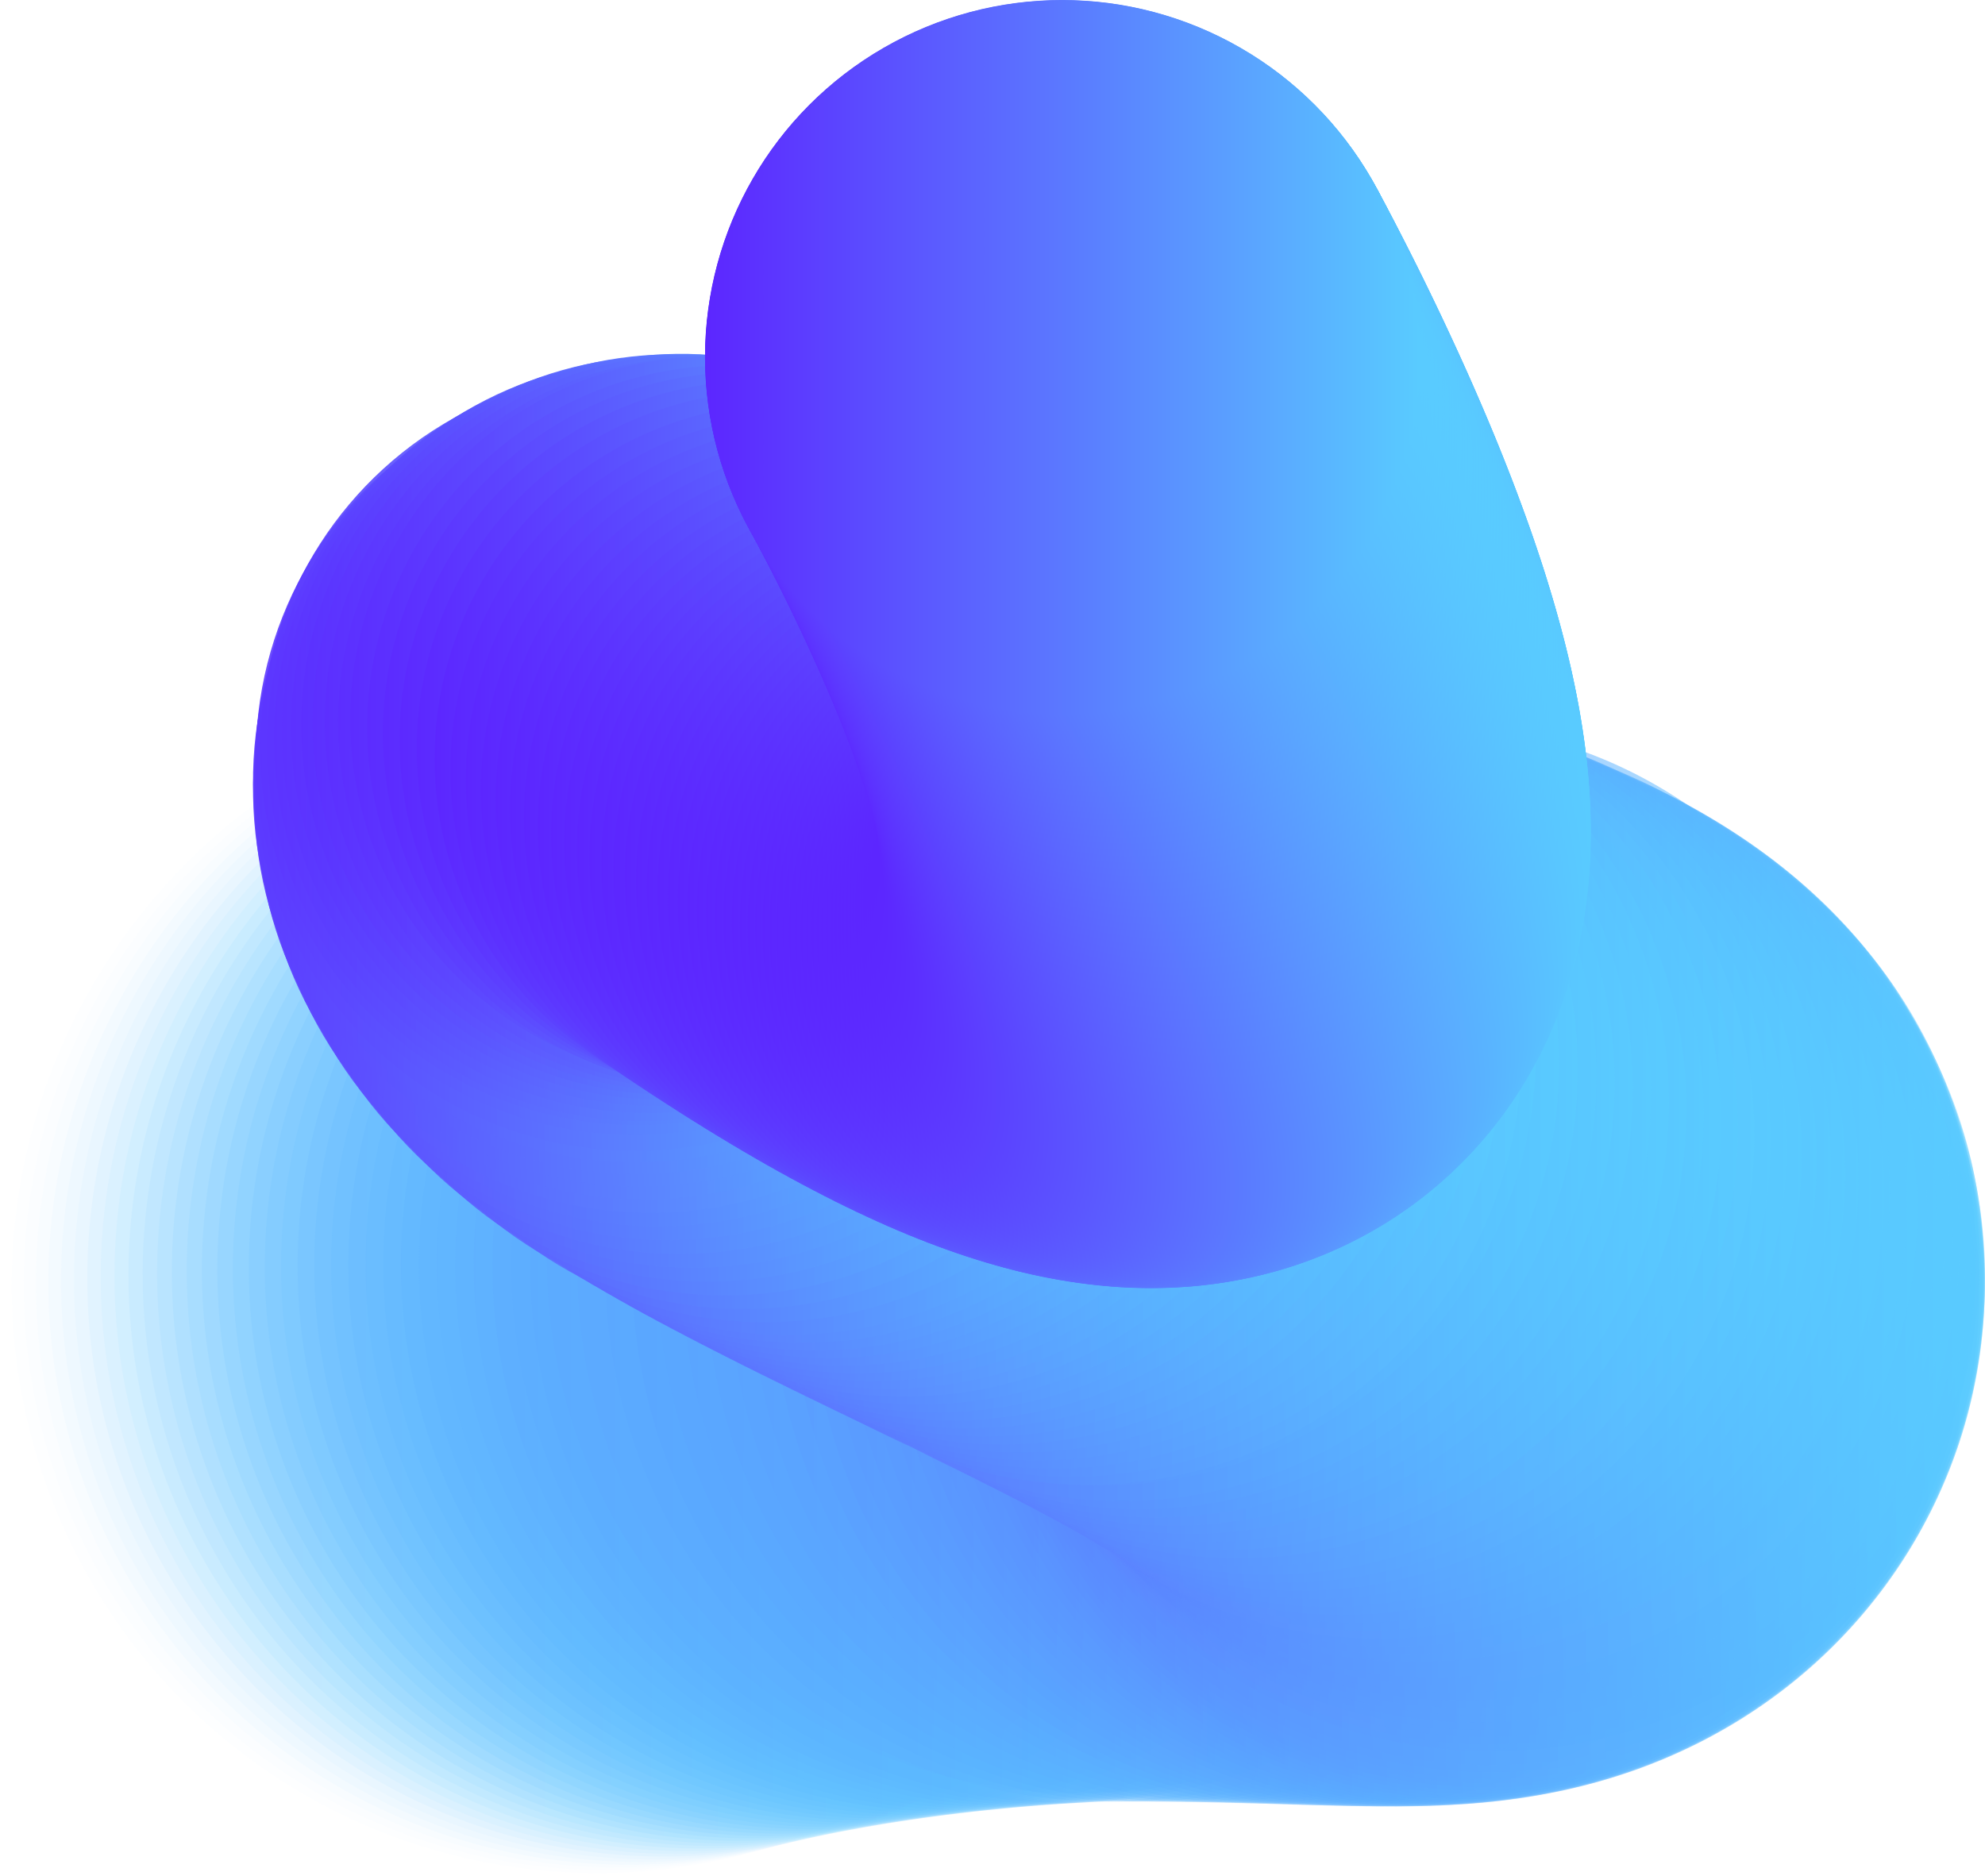 <svg xmlns="http://www.w3.org/2000/svg" xmlns:xlink="http://www.w3.org/1999/xlink" viewBox="0 0 671.18 634.33"><defs><style>.cls-1{fill:#59cbff;opacity:0;}.cls-2{opacity:0.01;fill:url(#linear-gradient);}.cls-3{opacity:0.01;fill:url(#linear-gradient-2);}.cls-4{opacity:0.02;fill:url(#linear-gradient-3);}.cls-5{opacity:0.03;fill:url(#linear-gradient-4);}.cls-6{opacity:0.03;fill:url(#linear-gradient-5);}.cls-7{opacity:0.04;fill:url(#linear-gradient-6);}.cls-8{opacity:0.05;fill:url(#linear-gradient-7);}.cls-9{opacity:0.05;fill:url(#linear-gradient-8);}.cls-10{opacity:0.06;fill:url(#linear-gradient-9);}.cls-11{opacity:0.07;fill:url(#linear-gradient-10);}.cls-12{opacity:0.07;fill:url(#linear-gradient-11);}.cls-13{opacity:0.08;fill:url(#linear-gradient-12);}.cls-14{opacity:0.09;fill:url(#linear-gradient-13);}.cls-15{opacity:0.09;fill:url(#linear-gradient-14);}.cls-16{opacity:0.1;fill:url(#linear-gradient-15);}.cls-17{opacity:0.11;fill:url(#linear-gradient-16);}.cls-18{opacity:0.11;fill:url(#linear-gradient-17);}.cls-19{opacity:0.12;fill:url(#linear-gradient-18);}.cls-20{opacity:0.13;fill:url(#linear-gradient-19);}.cls-21{opacity:0.13;fill:url(#linear-gradient-20);}.cls-22{opacity:0.14;fill:url(#linear-gradient-21);}.cls-23{opacity:0.15;fill:url(#linear-gradient-22);}.cls-24{opacity:0.15;fill:url(#linear-gradient-23);}.cls-25{opacity:0.16;fill:url(#linear-gradient-24);}.cls-26{opacity:0.17;fill:url(#linear-gradient-25);}.cls-27{opacity:0.17;fill:url(#linear-gradient-26);}.cls-28{opacity:0.18;fill:url(#linear-gradient-27);}.cls-29{opacity:0.19;fill:url(#linear-gradient-28);}.cls-30{opacity:0.19;fill:url(#linear-gradient-29);}.cls-31{opacity:0.2;fill:url(#linear-gradient-30);}.cls-32{opacity:0.21;fill:url(#linear-gradient-31);}.cls-33{opacity:0.21;fill:url(#linear-gradient-32);}.cls-34{opacity:0.22;fill:url(#linear-gradient-33);}.cls-35{opacity:0.23;fill:url(#linear-gradient-34);}.cls-36{opacity:0.23;fill:url(#linear-gradient-35);}.cls-37{opacity:0.24;fill:url(#linear-gradient-36);}.cls-38{opacity:0.25;fill:url(#linear-gradient-37);}.cls-39{opacity:0.25;fill:url(#linear-gradient-38);}.cls-40{opacity:0.26;fill:url(#linear-gradient-39);}.cls-41{opacity:0.26;fill:url(#linear-gradient-40);}.cls-42{opacity:0.27;fill:url(#linear-gradient-41);}.cls-43{opacity:0.28;fill:url(#linear-gradient-42);}.cls-44{opacity:0.28;fill:url(#linear-gradient-43);}.cls-45{opacity:0.29;fill:url(#linear-gradient-44);}.cls-46{opacity:0.3;fill:url(#linear-gradient-45);}.cls-47{opacity:0.3;fill:url(#linear-gradient-46);}.cls-48{opacity:0.31;fill:url(#linear-gradient-47);}.cls-49{opacity:0.32;fill:url(#linear-gradient-48);}.cls-50{opacity:0.32;fill:url(#linear-gradient-49);}.cls-51{opacity:0.33;fill:url(#linear-gradient-50);}.cls-52{opacity:0.34;fill:url(#linear-gradient-51);}.cls-53{opacity:0.34;fill:url(#linear-gradient-52);}.cls-54{opacity:0.35;fill:url(#linear-gradient-53);}.cls-55{opacity:0.36;fill:url(#linear-gradient-54);}.cls-56{opacity:0.36;fill:url(#linear-gradient-55);}.cls-57{opacity:0.37;fill:url(#linear-gradient-56);}.cls-58{opacity:0.38;fill:url(#linear-gradient-57);}.cls-59{opacity:0.38;fill:url(#linear-gradient-58);}.cls-60{opacity:0.39;fill:url(#linear-gradient-59);}.cls-61{opacity:0.4;fill:url(#linear-gradient-60);}.cls-62{opacity:0.4;fill:url(#linear-gradient-61);}.cls-63{opacity:0.41;fill:url(#linear-gradient-62);}.cls-64{opacity:0.42;fill:url(#linear-gradient-63);}.cls-65{opacity:0.42;fill:url(#linear-gradient-64);}.cls-66{opacity:0.43;fill:url(#linear-gradient-65);}.cls-67{opacity:0.44;fill:url(#linear-gradient-66);}.cls-68{opacity:0.44;fill:url(#linear-gradient-67);}.cls-69{opacity:0.45;fill:url(#linear-gradient-68);}.cls-70{opacity:0.46;fill:url(#linear-gradient-69);}.cls-71{opacity:0.46;fill:url(#linear-gradient-70);}.cls-72{opacity:0.47;fill:url(#linear-gradient-71);}.cls-73{opacity:0.48;fill:url(#linear-gradient-72);}.cls-74{opacity:0.48;fill:url(#linear-gradient-73);}.cls-75{opacity:0.49;fill:url(#linear-gradient-74);}.cls-76{opacity:0.5;fill:url(#linear-gradient-75);}.cls-77{opacity:0.5;fill:url(#linear-gradient-76);}.cls-78{opacity:0.51;fill:url(#linear-gradient-77);}.cls-79{opacity:0.52;fill:url(#linear-gradient-78);}.cls-80{opacity:0.52;fill:url(#linear-gradient-79);}.cls-81{opacity:0.53;fill:url(#linear-gradient-80);}.cls-82{opacity:0.54;fill:url(#linear-gradient-81);}.cls-83{opacity:0.54;fill:url(#linear-gradient-82);}.cls-84{opacity:0.55;fill:url(#linear-gradient-83);}.cls-85{opacity:0.56;fill:url(#linear-gradient-84);}.cls-86{opacity:0.56;fill:url(#linear-gradient-85);}.cls-87{opacity:0.57;fill:url(#linear-gradient-86);}.cls-88{opacity:0.58;fill:url(#linear-gradient-87);}.cls-89{opacity:0.58;fill:url(#linear-gradient-88);}.cls-90{opacity:0.59;fill:url(#linear-gradient-89);}.cls-91{opacity:0.6;fill:url(#linear-gradient-90);}.cls-92{opacity:0.6;fill:url(#linear-gradient-91);}.cls-93{opacity:0.61;fill:url(#linear-gradient-92);}.cls-94{opacity:0.62;fill:url(#linear-gradient-93);}.cls-95{opacity:0.62;fill:url(#linear-gradient-94);}.cls-96{opacity:0.63;fill:url(#linear-gradient-95);}.cls-97{opacity:0.64;fill:url(#linear-gradient-96);}.cls-98{opacity:0.64;fill:url(#linear-gradient-97);}.cls-99{opacity:0.65;fill:url(#linear-gradient-98);}.cls-100{opacity:0.66;fill:url(#linear-gradient-99);}.cls-101{opacity:0.66;fill:url(#linear-gradient-100);}.cls-102{opacity:0.67;fill:url(#linear-gradient-101);}.cls-103{opacity:0.68;fill:url(#linear-gradient-102);}.cls-104{opacity:0.68;fill:url(#linear-gradient-103);}.cls-105{opacity:0.69;fill:url(#linear-gradient-104);}.cls-106{opacity:0.7;fill:url(#linear-gradient-105);}.cls-107{opacity:0.7;fill:url(#linear-gradient-106);}.cls-108{opacity:0.71;fill:url(#linear-gradient-107);}.cls-109{opacity:0.72;fill:url(#linear-gradient-108);}.cls-110{opacity:0.72;fill:url(#linear-gradient-109);}.cls-111{opacity:0.73;fill:url(#linear-gradient-110);}.cls-112{opacity:0.74;fill:url(#linear-gradient-111);}.cls-113{opacity:0.74;fill:url(#linear-gradient-112);}.cls-114{opacity:0.75;fill:url(#linear-gradient-113);}.cls-115{opacity:0.75;fill:url(#linear-gradient-114);}.cls-116{opacity:0.76;fill:url(#linear-gradient-115);}.cls-117{opacity:0.77;fill:url(#linear-gradient-116);}.cls-118{opacity:0.77;fill:url(#linear-gradient-117);}.cls-119{opacity:0.78;fill:url(#linear-gradient-118);}.cls-120{opacity:0.79;fill:url(#linear-gradient-119);}.cls-121{opacity:0.79;fill:url(#linear-gradient-120);}.cls-122{opacity:0.8;fill:url(#linear-gradient-121);}.cls-123{opacity:0.81;fill:url(#linear-gradient-122);}.cls-124{opacity:0.81;fill:url(#linear-gradient-123);}.cls-125{opacity:0.82;fill:url(#linear-gradient-124);}.cls-126{opacity:0.83;fill:url(#linear-gradient-125);}.cls-127{opacity:0.83;fill:url(#linear-gradient-126);}.cls-128{opacity:0.84;fill:url(#linear-gradient-127);}.cls-129{opacity:0.85;fill:url(#linear-gradient-128);}.cls-130{opacity:0.85;fill:url(#linear-gradient-129);}.cls-131{opacity:0.86;fill:url(#linear-gradient-130);}.cls-132{opacity:0.87;fill:url(#linear-gradient-131);}.cls-133{opacity:0.87;fill:url(#linear-gradient-132);}.cls-134{opacity:0.88;fill:url(#linear-gradient-133);}.cls-135{opacity:0.89;fill:url(#linear-gradient-134);}.cls-136{opacity:0.89;fill:url(#linear-gradient-135);}.cls-137{opacity:0.9;fill:url(#linear-gradient-136);}.cls-138{opacity:0.91;fill:url(#linear-gradient-137);}.cls-139{opacity:0.91;fill:url(#linear-gradient-138);}.cls-140{opacity:0.92;fill:url(#linear-gradient-139);}.cls-141{opacity:0.93;fill:url(#linear-gradient-140);}.cls-142{opacity:0.93;fill:url(#linear-gradient-141);}.cls-143{opacity:0.94;fill:url(#linear-gradient-142);}.cls-144{opacity:0.95;fill:url(#linear-gradient-143);}.cls-145{opacity:0.95;fill:url(#linear-gradient-144);}.cls-146{opacity:0.96;fill:url(#linear-gradient-145);}.cls-147{opacity:0.97;fill:url(#linear-gradient-146);}.cls-148{opacity:0.97;fill:url(#linear-gradient-147);}.cls-149{opacity:0.98;fill:url(#linear-gradient-148);}.cls-150{opacity:0.99;fill:url(#linear-gradient-149);}.cls-151{opacity:0.99;fill:url(#linear-gradient-150);}.cls-152{fill:url(#_03_2);}.cls-153{fill:url(#_03_2-2);}.cls-154{fill:url(#_03_2-3);}.cls-155{fill:url(#_03_2-4);}.cls-156{fill:url(#_03_2-5);}.cls-157{fill:url(#_03_2-6);}.cls-158{fill:url(#_03_2-7);}.cls-159{fill:url(#_03_2-8);}.cls-160{fill:url(#_03_2-9);}.cls-161{fill:url(#_03_2-10);}.cls-162{fill:url(#_03_2-11);}.cls-163{fill:url(#_03_2-12);}.cls-164{fill:url(#_03_2-13);}.cls-165{fill:url(#_03_2-14);}.cls-166{fill:url(#_03_2-15);}.cls-167{fill:url(#_03_2-16);}.cls-168{fill:url(#_03_2-17);}.cls-169{fill:url(#_03_2-18);}.cls-170{fill:url(#_03_2-19);}.cls-171{fill:url(#_03_2-20);}.cls-172{fill:url(#_03_2-21);}.cls-173{fill:url(#_03_2-22);}.cls-174{fill:url(#_03_2-23);}.cls-175{fill:url(#_03_2-24);}.cls-176{fill:url(#_03_2-25);}.cls-177{fill:url(#_03_2-26);}.cls-178{fill:url(#_03_2-27);}.cls-179{fill:url(#_03_2-28);}.cls-180{fill:url(#_03_2-29);}.cls-181{fill:url(#_03_2-30);}.cls-182{fill:url(#_03_2-31);}.cls-183{fill:url(#_03_2-32);}.cls-184{fill:url(#_03_2-33);}.cls-185{fill:url(#_03_2-34);}.cls-186{fill:url(#_03_2-35);}.cls-187{fill:url(#_03_2-36);}.cls-188{fill:url(#_03_2-37);}.cls-189{fill:url(#_03_2-38);}.cls-190{fill:url(#_03_2-39);}.cls-191{fill:url(#_03_2-40);}.cls-192{fill:url(#_03_2-41);}.cls-193{fill:url(#_03_2-42);}.cls-194{fill:url(#_03_2-43);}.cls-195{fill:url(#_03_2-44);}.cls-196{fill:url(#_03_2-45);}.cls-197{fill:url(#_03_2-46);}.cls-198{fill:url(#_03_2-47);}.cls-199{fill:url(#_03_2-48);}.cls-200{fill:url(#_03_2-49);}.cls-201{fill:url(#_03_2-50);}.cls-202{fill:url(#_03_2-51);}.cls-203{fill:url(#_03_2-52);}.cls-204{fill:url(#_03_2-53);}.cls-205{fill:url(#_03_2-54);}.cls-206{fill:url(#_03_2-55);}.cls-207{fill:url(#_03_2-56);}.cls-208{fill:url(#_03_2-57);}.cls-209{fill:url(#_03_2-58);}.cls-210{fill:url(#_03_2-59);}.cls-211{fill:url(#_03_2-60);}.cls-212{fill:url(#_03_2-61);}.cls-213{fill:url(#_03_2-62);}.cls-214{fill:url(#_03_2-63);}.cls-215{fill:url(#_03_2-64);}.cls-216{fill:url(#_03_2-65);}.cls-217{fill:url(#_03_2-66);}.cls-218{fill:url(#_03_2-67);}.cls-219{fill:url(#_03_2-68);}.cls-220{fill:url(#_03_2-69);}.cls-221{fill:url(#_03_2-70);}.cls-222{fill:url(#_03_2-71);}.cls-223{fill:url(#_03_2-72);}.cls-224{fill:url(#_03_2-73);}.cls-225{fill:url(#_03_2-74);}.cls-226{fill:url(#_03_2-75);}.cls-227{fill:url(#_03_2-76);}.cls-228{fill:url(#_03_2-77);}.cls-229{fill:url(#_03_2-78);}.cls-230{fill:url(#_03_2-79);}.cls-231{fill:url(#_03_2-80);}.cls-232{fill:url(#_03_2-81);}.cls-233{fill:url(#_03_2-82);}.cls-234{fill:url(#_03_2-83);}.cls-235{fill:url(#_03_2-84);}.cls-236{fill:url(#_03_2-85);}.cls-237{fill:url(#_03_2-86);}.cls-238{fill:url(#_03_2-87);}.cls-239{fill:url(#_03_2-88);}.cls-240{fill:url(#_03_2-89);}.cls-241{fill:url(#_03_2-90);}.cls-242{fill:url(#_03_2-91);}.cls-243{fill:url(#_03_2-92);}.cls-244{fill:url(#_03_2-93);}.cls-245{fill:url(#_03_2-94);}.cls-246{fill:url(#_03_2-95);}.cls-247{fill:url(#_03_2-96);}.cls-248{fill:url(#_03_2-97);}.cls-249{fill:url(#_03_2-98);}.cls-250{fill:url(#_03_2-99);}.cls-251{fill:url(#_03_2-100);}.cls-252{fill:url(#_03_2-101);}.cls-253{fill:url(#_03_2-102);}.cls-254{fill:url(#_03_2-103);}.cls-255{fill:url(#_03_2-104);}.cls-256{fill:url(#_03_2-105);}.cls-257{fill:url(#_03_2-106);}.cls-258{fill:url(#_03_2-107);}.cls-259{fill:url(#_03_2-108);}.cls-260{fill:url(#_03_2-109);}.cls-261{fill:url(#_03_2-110);}.cls-262{fill:url(#_03_2-111);}.cls-263{fill:url(#_03_2-112);}.cls-264{fill:url(#_03_2-113);}.cls-265{fill:url(#_03_2-114);}.cls-266{fill:url(#_03_2-115);}.cls-267{fill:url(#_03_2-116);}.cls-268{fill:url(#_03_2-117);}.cls-269{fill:url(#_03_2-118);}.cls-270{fill:url(#_03_2-119);}.cls-271{fill:url(#_03_2-120);}.cls-272{fill:url(#_03_2-121);}.cls-273{fill:url(#_03_2-122);}.cls-274{fill:url(#_03_2-123);}.cls-275{fill:url(#_03_2-124);}.cls-276{fill:url(#_03_2-125);}.cls-277{fill:url(#_03_2-126);}.cls-278{fill:url(#_03_2-127);}.cls-279{fill:url(#_03_2-128);}.cls-280{fill:url(#_03_2-129);}.cls-281{fill:url(#_03_2-130);}.cls-282{fill:url(#_03_2-131);}.cls-283{fill:url(#_03_2-132);}.cls-284{fill:url(#_03_2-133);}.cls-285{fill:url(#_03_2-134);}.cls-286{fill:url(#_03_2-135);}.cls-287{fill:url(#_03_2-136);}.cls-288{fill:url(#_03_2-137);}.cls-289{fill:url(#_03_2-138);}.cls-290{fill:url(#_03_2-139);}.cls-291{fill:url(#_03_2-140);}.cls-292{fill:url(#_03_2-141);}.cls-293{fill:url(#_03_2-142);}.cls-294{fill:url(#_03_2-143);}.cls-295{fill:url(#_03_2-144);}.cls-296{fill:url(#_03_2-145);}.cls-297{fill:url(#_03_2-146);}.cls-298{fill:url(#_03_2-147);}.cls-299{fill:url(#_03_2-148);}.cls-300{fill:url(#_03_2-149);}.cls-301{fill:url(#_03_2-150);}.cls-302{fill:url(#_03_2-151);}.cls-303{fill:url(#_03_2-152);}</style><linearGradient id="linear-gradient" x1="3.95" y1="432.96" x2="403.32" y2="432.96" gradientTransform="translate(455.72 26.3) rotate(56.98)" gradientUnits="userSpaceOnUse"><stop offset="0" stop-color="#59c9ff"/><stop offset="1" stop-color="#59cbff"/></linearGradient><linearGradient id="linear-gradient-2" x1="7.98" y1="432.56" x2="406.3" y2="432.56" gradientTransform="translate(456.98 23.18) rotate(56.98)" gradientUnits="userSpaceOnUse"><stop offset="0" stop-color="#59c8ff"/><stop offset="1" stop-color="#59cbff"/></linearGradient><linearGradient id="linear-gradient-3" x1="12.11" y1="432.16" x2="409.36" y2="432.16" gradientTransform="translate(458.28 19.98) rotate(56.98)" gradientUnits="userSpaceOnUse"><stop offset="0" stop-color="#59c7ff"/><stop offset="1" stop-color="#59cbff"/></linearGradient><linearGradient id="linear-gradient-4" x1="16.32" y1="431.76" x2="412.52" y2="431.76" gradientTransform="translate(459.62 16.7) rotate(56.98)" gradientUnits="userSpaceOnUse"><stop offset="0" stop-color="#59c6ff"/><stop offset="1" stop-color="#59cbff"/></linearGradient><linearGradient id="linear-gradient-5" x1="20.63" y1="431.36" x2="415.77" y2="431.36" gradientTransform="translate(461.01 13.36) rotate(56.98)" gradientUnits="userSpaceOnUse"><stop offset="0" stop-color="#59c5ff"/><stop offset="1" stop-color="#59cbff"/></linearGradient><linearGradient id="linear-gradient-6" x1="25.01" y1="430.97" x2="419.1" y2="430.97" gradientTransform="translate(462.44 9.95) rotate(56.98)" gradientUnits="userSpaceOnUse"><stop offset="0" stop-color="#59c4ff"/><stop offset="1" stop-color="#59cbff"/></linearGradient><linearGradient id="linear-gradient-7" x1="29.49" y1="430.59" x2="422.51" y2="430.59" gradientTransform="translate(463.91 6.47) rotate(56.98)" gradientUnits="userSpaceOnUse"><stop offset="0" stop-color="#59c3ff"/><stop offset="1" stop-color="#59cbff"/></linearGradient><linearGradient id="linear-gradient-8" x1="34.05" y1="430.22" x2="426.01" y2="430.22" gradientTransform="translate(465.43 2.92) rotate(56.98)" gradientUnits="userSpaceOnUse"><stop offset="0" stop-color="#59c2ff"/><stop offset="1" stop-color="#59cbff"/></linearGradient><linearGradient id="linear-gradient-9" x1="38.69" y1="429.85" x2="429.6" y2="429.85" gradientTransform="translate(467 -0.7) rotate(56.98)" gradientUnits="userSpaceOnUse"><stop offset="0" stop-color="#59c1ff"/><stop offset="1" stop-color="#59cbff"/></linearGradient><linearGradient id="linear-gradient-10" x1="43.41" y1="429.49" x2="433.27" y2="429.49" gradientTransform="translate(468.61 -4.38) rotate(56.98)" gradientUnits="userSpaceOnUse"><stop offset="0" stop-color="#59c0ff"/><stop offset="1" stop-color="#59cbff"/></linearGradient><linearGradient id="linear-gradient-11" x1="48.22" y1="429.15" x2="437.01" y2="429.15" gradientTransform="translate(470.27 -8.12) rotate(56.98)" gradientUnits="userSpaceOnUse"><stop offset="0" stop-color="#59bfff"/><stop offset="1" stop-color="#59cbff"/></linearGradient><linearGradient id="linear-gradient-12" x1="53.11" y1="428.82" x2="440.84" y2="428.82" gradientTransform="translate(471.97 -11.93) rotate(56.98)" gradientUnits="userSpaceOnUse"><stop offset="0" stop-color="#5abdff"/><stop offset="1" stop-color="#59cbff"/></linearGradient><linearGradient id="linear-gradient-13" x1="58.07" y1="428.5" x2="444.76" y2="428.5" gradientTransform="translate(473.73 -15.8) rotate(56.98)" gradientUnits="userSpaceOnUse"><stop offset="0" stop-color="#5abcff"/><stop offset="1" stop-color="#59cbff"/></linearGradient><linearGradient id="linear-gradient-14" x1="63.12" y1="428.2" x2="448.74" y2="428.2" gradientTransform="translate(475.53 -19.72) rotate(56.98)" gradientUnits="userSpaceOnUse"><stop offset="0" stop-color="#5abbff"/><stop offset="1" stop-color="#59cbff"/></linearGradient><linearGradient id="linear-gradient-15" x1="68.25" y1="427.91" x2="452.81" y2="427.91" gradientTransform="translate(477.38 -23.71) rotate(56.98)" gradientUnits="userSpaceOnUse"><stop offset="0" stop-color="#5abaff"/><stop offset="1" stop-color="#59cbff"/></linearGradient><linearGradient id="linear-gradient-16" x1="73.45" y1="427.64" x2="456.96" y2="427.64" gradientTransform="translate(479.28 -27.75) rotate(56.98)" gradientUnits="userSpaceOnUse"><stop offset="0" stop-color="#5ab9ff"/><stop offset="1" stop-color="#59cbff"/></linearGradient><linearGradient id="linear-gradient-17" x1="78.73" y1="427.38" x2="461.18" y2="427.38" gradientTransform="matrix(0.54, 0.84, -0.84, 0.54, 481.23, -31.85)" gradientUnits="userSpaceOnUse"><stop offset="0" stop-color="#5ab8ff"/><stop offset="1" stop-color="#59cbff"/></linearGradient><linearGradient id="linear-gradient-18" x1="84.08" y1="427.15" x2="465.48" y2="427.15" gradientTransform="translate(483.23 -36) rotate(56.98)" gradientUnits="userSpaceOnUse"><stop offset="0" stop-color="#5ab7ff"/><stop offset="1" stop-color="#59cbff"/></linearGradient><linearGradient id="linear-gradient-19" x1="89.51" y1="426.93" x2="469.85" y2="426.93" gradientTransform="translate(485.28 -40.21) rotate(56.98)" gradientUnits="userSpaceOnUse"><stop offset="0" stop-color="#5ab6ff"/><stop offset="1" stop-color="#59cbff"/></linearGradient><linearGradient id="linear-gradient-20" x1="95.01" y1="426.74" x2="474.29" y2="426.74" gradientTransform="matrix(0.54, 0.84, -0.84, 0.54, 487.38, -44.47)" gradientUnits="userSpaceOnUse"><stop offset="0" stop-color="#5ab5ff"/><stop offset="1" stop-color="#59cbff"/></linearGradient><linearGradient id="linear-gradient-21" x1="100.59" y1="426.56" x2="478.81" y2="426.56" gradientTransform="translate(489.53 -48.78) rotate(56.98)" gradientUnits="userSpaceOnUse"><stop offset="0" stop-color="#5ab4ff"/><stop offset="1" stop-color="#59cbff"/></linearGradient><linearGradient id="linear-gradient-22" x1="106.24" y1="426.41" x2="483.4" y2="426.41" gradientTransform="translate(491.73 -53.14) rotate(56.98)" gradientUnits="userSpaceOnUse"><stop offset="0" stop-color="#5ab3ff"/><stop offset="1" stop-color="#59cbff"/></linearGradient><linearGradient id="linear-gradient-23" x1="111.96" y1="426.29" x2="488.07" y2="426.29" gradientTransform="translate(493.99 -57.55) rotate(56.98)" gradientUnits="userSpaceOnUse"><stop offset="0" stop-color="#5ab1ff"/><stop offset="1" stop-color="#59cbff"/></linearGradient><linearGradient id="linear-gradient-24" x1="117.75" y1="426.19" x2="492.8" y2="426.19" gradientTransform="translate(496.3 -62.01) rotate(56.98)" gradientUnits="userSpaceOnUse"><stop offset="0" stop-color="#5ab0ff"/><stop offset="1" stop-color="#59cbff"/></linearGradient><linearGradient id="linear-gradient-25" x1="123.6" y1="426.11" x2="497.6" y2="426.11" gradientTransform="translate(498.66 -66.51) rotate(56.98)" gradientUnits="userSpaceOnUse"><stop offset="0" stop-color="#5aafff"/><stop offset="1" stop-color="#59cbff"/></linearGradient><linearGradient id="linear-gradient-26" x1="129.53" y1="426.07" x2="502.47" y2="426.07" gradientTransform="translate(501.08 -71.06) rotate(56.98)" gradientUnits="userSpaceOnUse"><stop offset="0" stop-color="#5aaeff"/><stop offset="1" stop-color="#59cbff"/></linearGradient><linearGradient id="linear-gradient-27" x1="135.53" y1="426.05" x2="507.4" y2="426.05" gradientTransform="translate(503.55 -75.65) rotate(56.98)" gradientUnits="userSpaceOnUse"><stop offset="0" stop-color="#5aadff"/><stop offset="1" stop-color="#59cbff"/></linearGradient><linearGradient id="linear-gradient-28" x1="141.59" y1="426.06" x2="512.41" y2="426.06" gradientTransform="translate(506.08 -80.28) rotate(56.98)" gradientUnits="userSpaceOnUse"><stop offset="0" stop-color="#5aacff"/><stop offset="1" stop-color="#59cbff"/></linearGradient><linearGradient id="linear-gradient-29" x1="147.71" y1="426.1" x2="517.48" y2="426.1" gradientTransform="translate(508.66 -84.96) rotate(56.98)" gradientUnits="userSpaceOnUse"><stop offset="0" stop-color="#5aabff"/><stop offset="1" stop-color="#59cbff"/></linearGradient><linearGradient id="linear-gradient-30" x1="153.9" y1="426.18" x2="522.61" y2="426.18" gradientTransform="translate(511.3 -89.67) rotate(56.98)" gradientUnits="userSpaceOnUse"><stop offset="0" stop-color="#5aaaff"/><stop offset="1" stop-color="#59cbff"/></linearGradient><linearGradient id="linear-gradient-31" x1="160.16" y1="426.28" x2="527.81" y2="426.28" gradientTransform="translate(514 -94.42) rotate(56.98)" gradientUnits="userSpaceOnUse"><stop offset="0" stop-color="#5aa9ff"/><stop offset="1" stop-color="#59cbff"/></linearGradient><linearGradient id="linear-gradient-32" x1="166.47" y1="426.43" x2="533.07" y2="426.43" gradientTransform="translate(516.75 -99.21) rotate(56.98)" gradientUnits="userSpaceOnUse"><stop offset="0" stop-color="#5aa8ff"/><stop offset="1" stop-color="#59cbff"/></linearGradient><linearGradient id="linear-gradient-33" x1="172.85" y1="426.6" x2="538.39" y2="426.6" gradientTransform="translate(519.56 -104.04) rotate(56.98)" gradientUnits="userSpaceOnUse"><stop offset="0" stop-color="#5aa7ff"/><stop offset="1" stop-color="#59cbff"/></linearGradient><linearGradient id="linear-gradient-34" x1="179.3" y1="426.81" x2="543.77" y2="426.81" gradientTransform="translate(522.43 -108.9) rotate(56.98)" gradientUnits="userSpaceOnUse"><stop offset="0" stop-color="#5aa6ff"/><stop offset="1" stop-color="#59cbff"/></linearGradient><linearGradient id="linear-gradient-35" x1="185.8" y1="427.06" x2="549.22" y2="427.06" gradientTransform="translate(525.36 -113.79) rotate(56.98)" gradientUnits="userSpaceOnUse"><stop offset="0" stop-color="#5aa4ff"/><stop offset="1" stop-color="#59cbff"/></linearGradient><linearGradient id="linear-gradient-36" x1="195.21" y1="427.5" x2="557.57" y2="427.5" gradientTransform="translate(529.77 -121.05) rotate(56.98)" gradientUnits="userSpaceOnUse"><stop offset="0" stop-color="#5aa3ff"/><stop offset="1" stop-color="#59cbff"/></linearGradient><linearGradient id="linear-gradient-37" x1="204.64" y1="428.01" x2="565.94" y2="428.01" gradientTransform="translate(534.25 -128.27) rotate(56.98)" gradientUnits="userSpaceOnUse"><stop offset="0" stop-color="#5aa2ff"/><stop offset="1" stop-color="#59cbff"/></linearGradient><linearGradient id="linear-gradient-38" x1="213.72" y1="428.58" x2="573.97" y2="428.58" gradientTransform="translate(538.62 -135.18) rotate(56.98)" gradientUnits="userSpaceOnUse"><stop offset="0" stop-color="#5aa1ff"/><stop offset="1" stop-color="#59cbff"/></linearGradient><linearGradient id="linear-gradient-39" x1="222.46" y1="429.2" x2="581.65" y2="429.2" gradientTransform="translate(542.87 -141.79) rotate(56.98)" gradientUnits="userSpaceOnUse"><stop offset="0" stop-color="#5aa0ff"/><stop offset="1" stop-color="#59cbff"/></linearGradient><linearGradient id="linear-gradient-40" x1="230.86" y1="429.85" x2="589" y2="429.85" gradientTransform="translate(547.01 -148.1) rotate(56.98)" gradientUnits="userSpaceOnUse"><stop offset="0" stop-color="#5a9fff"/><stop offset="1" stop-color="#59cbff"/></linearGradient><linearGradient id="linear-gradient-41" x1="238.93" y1="430.54" x2="596.01" y2="430.54" gradientTransform="translate(551.01 -154.11) rotate(56.98)" gradientUnits="userSpaceOnUse"><stop offset="0" stop-color="#5a9eff"/><stop offset="1" stop-color="#59cbff"/></linearGradient><linearGradient id="linear-gradient-42" x1="246.67" y1="431.24" x2="602.69" y2="431.24" gradientTransform="translate(554.88 -159.83) rotate(56.98)" gradientUnits="userSpaceOnUse"><stop offset="0" stop-color="#5a9dff"/><stop offset="1" stop-color="#59cbff"/></linearGradient><linearGradient id="linear-gradient-43" x1="254.08" y1="431.96" x2="609.04" y2="431.96" gradientTransform="translate(558.62 -165.28) rotate(56.98)" gradientUnits="userSpaceOnUse"><stop offset="0" stop-color="#5a9cff"/><stop offset="1" stop-color="#59cbff"/></linearGradient><linearGradient id="linear-gradient-44" x1="261.16" y1="432.68" x2="615.07" y2="432.68" gradientTransform="translate(562.2 -170.44) rotate(56.98)" gradientUnits="userSpaceOnUse"><stop offset="0" stop-color="#5a9bff"/><stop offset="1" stop-color="#59cbff"/></linearGradient><linearGradient id="linear-gradient-45" x1="267.92" y1="433.4" x2="620.77" y2="433.4" gradientTransform="translate(565.64 -175.34) rotate(56.98)" gradientUnits="userSpaceOnUse"><stop offset="0" stop-color="#5a9aff"/><stop offset="1" stop-color="#59cbff"/></linearGradient><linearGradient id="linear-gradient-46" x1="274.36" y1="434.1" x2="626.15" y2="434.1" gradientTransform="translate(568.92 -179.98) rotate(56.98)" gradientUnits="userSpaceOnUse"><stop offset="0" stop-color="#5a98ff"/><stop offset="1" stop-color="#59cbff"/></linearGradient><linearGradient id="linear-gradient-47" x1="280.48" y1="434.78" x2="631.21" y2="434.78" gradientTransform="translate(572.03 -184.35) rotate(56.98)" gradientUnits="userSpaceOnUse"><stop offset="0" stop-color="#5a97ff"/><stop offset="1" stop-color="#59cbff"/></linearGradient><linearGradient id="linear-gradient-48" x1="286.28" y1="435.43" x2="635.95" y2="435.43" gradientTransform="translate(574.98 -188.48) rotate(56.98)" gradientUnits="userSpaceOnUse"><stop offset="0" stop-color="#5a96ff"/><stop offset="1" stop-color="#59cbff"/></linearGradient><linearGradient id="linear-gradient-49" x1="291.77" y1="436.04" x2="640.39" y2="436.04" gradientTransform="translate(577.75 -192.36) rotate(56.98)" gradientUnits="userSpaceOnUse"><stop offset="0" stop-color="#5a95ff"/><stop offset="1" stop-color="#59cbff"/></linearGradient><linearGradient id="linear-gradient-50" x1="296.95" y1="436.6" x2="644.51" y2="436.6" gradientTransform="translate(580.34 -196) rotate(56.98)" gradientUnits="userSpaceOnUse"><stop offset="0" stop-color="#5a94ff"/><stop offset="1" stop-color="#59cbff"/></linearGradient><linearGradient id="linear-gradient-51" x1="301.82" y1="437.11" x2="648.32" y2="437.11" gradientTransform="translate(582.74 -199.42) rotate(56.98)" gradientUnits="userSpaceOnUse"><stop offset="0" stop-color="#5a93ff"/><stop offset="1" stop-color="#59cbff"/></linearGradient><linearGradient id="linear-gradient-52" x1="306.39" y1="437.55" x2="651.83" y2="437.55" gradientTransform="translate(584.95 -202.6) rotate(56.98)" gradientUnits="userSpaceOnUse"><stop offset="0" stop-color="#5a92ff"/><stop offset="1" stop-color="#59cbff"/></linearGradient><linearGradient id="linear-gradient-53" x1="310.65" y1="437.92" x2="655.04" y2="437.92" gradientTransform="translate(586.96 -205.57) rotate(56.98)" gradientUnits="userSpaceOnUse"><stop offset="0" stop-color="#5a91ff"/><stop offset="1" stop-color="#59cbff"/></linearGradient><linearGradient id="linear-gradient-54" x1="314.62" y1="438.21" x2="657.95" y2="438.21" gradientTransform="translate(588.76 -208.32) rotate(56.98)" gradientUnits="userSpaceOnUse"><stop offset="0" stop-color="#5a90ff"/><stop offset="1" stop-color="#59cbff"/></linearGradient><linearGradient id="linear-gradient-55" x1="318.28" y1="438.41" x2="660.56" y2="438.41" gradientTransform="translate(590.35 -210.86) rotate(56.98)" gradientUnits="userSpaceOnUse"><stop offset="0" stop-color="#5a8fff"/><stop offset="1" stop-color="#59cbff"/></linearGradient><linearGradient id="linear-gradient-56" x1="321.66" y1="438.5" x2="662.88" y2="438.5" gradientTransform="translate(591.73 -213.2) rotate(56.98)" gradientUnits="userSpaceOnUse"><stop offset="0" stop-color="#5a8eff"/><stop offset="1" stop-color="#59cbff"/></linearGradient><linearGradient id="linear-gradient-57" x1="324.74" y1="438.49" x2="664.9" y2="438.49" gradientTransform="matrix(0.54, 0.84, -0.84, 0.54, 592.89, -215.35)" gradientUnits="userSpaceOnUse"><stop offset="0" stop-color="#5a8dff"/><stop offset="1" stop-color="#59cbff"/></linearGradient><linearGradient id="linear-gradient-58" x1="327.54" y1="438.37" x2="666.64" y2="438.37" gradientTransform="translate(593.81 -217.3) rotate(56.98)" gradientUnits="userSpaceOnUse"><stop offset="0" stop-color="#5a8bff"/><stop offset="1" stop-color="#59cbff"/></linearGradient><linearGradient id="linear-gradient-59" x1="330.05" y1="438.12" x2="668.09" y2="438.12" gradientTransform="translate(594.5 -219.08) rotate(56.98)" gradientUnits="userSpaceOnUse"><stop offset="0" stop-color="#5a8aff"/><stop offset="1" stop-color="#59cbff"/></linearGradient><linearGradient id="linear-gradient-60" x1="332.27" y1="437.74" x2="669.26" y2="437.74" gradientTransform="translate(594.95 -220.68) rotate(56.98)" gradientUnits="userSpaceOnUse"><stop offset="0" stop-color="#5b89ff"/><stop offset="1" stop-color="#59cbff"/></linearGradient><linearGradient id="linear-gradient-61" x1="334.22" y1="437.21" x2="670.15" y2="437.21" gradientTransform="translate(595.16 -222.1) rotate(56.98)" gradientUnits="userSpaceOnUse"><stop offset="0" stop-color="#5b88ff"/><stop offset="1" stop-color="#59cbff"/></linearGradient><linearGradient id="linear-gradient-62" x1="335.88" y1="436.54" x2="670.76" y2="436.54" gradientTransform="translate(595.11 -223.37) rotate(56.98)" gradientUnits="userSpaceOnUse"><stop offset="0" stop-color="#5b87ff"/><stop offset="1" stop-color="#59cbff"/></linearGradient><linearGradient id="linear-gradient-63" x1="337.28" y1="435.7" x2="671.09" y2="435.7" gradientTransform="translate(594.81 -224.47) rotate(56.98)" gradientUnits="userSpaceOnUse"><stop offset="0" stop-color="#5b86ff"/><stop offset="1" stop-color="#59cbff"/></linearGradient><linearGradient id="linear-gradient-64" x1="338.4" y1="434.7" x2="671.15" y2="434.7" gradientTransform="translate(594.23 -225.42) rotate(56.98)" gradientUnits="userSpaceOnUse"><stop offset="0" stop-color="#5b85ff"/><stop offset="1" stop-color="#59cbff"/></linearGradient><linearGradient id="linear-gradient-65" x1="339.48" y1="432.96" x2="671.18" y2="432.96" gradientTransform="translate(593.03 -226.68) rotate(56.98)" gradientUnits="userSpaceOnUse"><stop offset="0" stop-color="#5b84ff"/><stop offset="1" stop-color="#59cbff"/></linearGradient><linearGradient id="linear-gradient-66" x1="340.24" y1="431.18" x2="670.88" y2="431.18" gradientTransform="translate(591.64 -227.68) rotate(56.98)" gradientUnits="userSpaceOnUse"><stop offset="0" stop-color="#5b83ff"/><stop offset="1" stop-color="#59cbff"/></linearGradient><linearGradient id="linear-gradient-67" x1="340.68" y1="429.38" x2="670.26" y2="429.38" gradientTransform="translate(590.09 -228.42) rotate(56.98)" gradientUnits="userSpaceOnUse"><stop offset="0" stop-color="#5b82ff"/><stop offset="1" stop-color="#59cbff"/></linearGradient><linearGradient id="linear-gradient-68" x1="340.8" y1="427.56" x2="669.33" y2="427.56" gradientTransform="translate(588.38 -228.92) rotate(56.98)" gradientUnits="userSpaceOnUse"><stop offset="0" stop-color="#5b81ff"/><stop offset="1" stop-color="#59cbff"/></linearGradient><linearGradient id="linear-gradient-69" x1="340.62" y1="425.7" x2="668.09" y2="425.7" gradientTransform="translate(586.5 -229.17) rotate(56.98)" gradientUnits="userSpaceOnUse"><stop offset="0" stop-color="#5b7fff"/><stop offset="1" stop-color="#59cbff"/></linearGradient><linearGradient id="linear-gradient-70" x1="340.15" y1="423.82" x2="666.56" y2="423.82" gradientTransform="translate(584.47 -229.18) rotate(56.98)" gradientUnits="userSpaceOnUse"><stop offset="0" stop-color="#5b7eff"/><stop offset="1" stop-color="#59cbff"/></linearGradient><linearGradient id="linear-gradient-71" x1="339.39" y1="421.92" x2="664.75" y2="421.92" gradientTransform="matrix(0.54, 0.84, -0.84, 0.54, 582.29, -228.97)" gradientUnits="userSpaceOnUse"><stop offset="0" stop-color="#5b7dff"/><stop offset="1" stop-color="#59cbff"/></linearGradient><linearGradient id="linear-gradient-72" x1="338.36" y1="419.99" x2="662.66" y2="419.99" gradientTransform="translate(579.96 -228.54) rotate(56.98)" gradientUnits="userSpaceOnUse"><stop offset="0" stop-color="#5b7cff"/><stop offset="1" stop-color="#59cbff"/></linearGradient><linearGradient id="linear-gradient-73" x1="337.06" y1="418.04" x2="660.3" y2="418.04" gradientTransform="translate(577.49 -227.89) rotate(56.98)" gradientUnits="userSpaceOnUse"><stop offset="0" stop-color="#5b7bff"/><stop offset="1" stop-color="#59cbff"/></linearGradient><linearGradient id="linear-gradient-74" x1="335.49" y1="416.07" x2="657.68" y2="416.07" gradientTransform="translate(574.88 -227.03) rotate(56.98)" gradientUnits="userSpaceOnUse"><stop offset="0" stop-color="#5b7aff"/><stop offset="1" stop-color="#59cbff"/></linearGradient><linearGradient id="linear-gradient-75" x1="333.68" y1="414.07" x2="654.81" y2="414.07" gradientTransform="translate(572.15 -225.98) rotate(56.98)" gradientUnits="userSpaceOnUse"><stop offset="0" stop-color="#5b79ff"/><stop offset="1" stop-color="#59cbff"/></linearGradient><linearGradient id="linear-gradient-76" x1="331.63" y1="412.06" x2="651.7" y2="412.06" gradientTransform="translate(569.28 -224.73) rotate(56.98)" gradientUnits="userSpaceOnUse"><stop offset="0" stop-color="#5b78ff"/><stop offset="1" stop-color="#59cbff"/></linearGradient><linearGradient id="linear-gradient-77" x1="329.34" y1="410.03" x2="648.35" y2="410.03" gradientTransform="translate(566.3 -223.29) rotate(56.98)" gradientUnits="userSpaceOnUse"><stop offset="0" stop-color="#5b77ff"/><stop offset="1" stop-color="#59cbff"/></linearGradient><linearGradient id="linear-gradient-78" x1="326.83" y1="407.98" x2="644.78" y2="407.98" gradientTransform="translate(563.19 -221.68) rotate(56.98)" gradientUnits="userSpaceOnUse"><stop offset="0" stop-color="#5b76ff"/><stop offset="1" stop-color="#59cbff"/></linearGradient><linearGradient id="linear-gradient-79" x1="324.1" y1="405.91" x2="641" y2="405.91" gradientTransform="translate(559.98 -219.89) rotate(56.98)" gradientUnits="userSpaceOnUse"><stop offset="0" stop-color="#5b75ff"/><stop offset="1" stop-color="#59cbff"/></linearGradient><linearGradient id="linear-gradient-80" x1="321.17" y1="403.82" x2="637.01" y2="403.82" gradientTransform="translate(556.65 -217.93) rotate(56.98)" gradientUnits="userSpaceOnUse"><stop offset="0" stop-color="#5b73ff"/><stop offset="1" stop-color="#59cbff"/></linearGradient><linearGradient id="linear-gradient-81" x1="318.04" y1="401.72" x2="632.82" y2="401.72" gradientTransform="translate(553.23 -215.82) rotate(56.98)" gradientUnits="userSpaceOnUse"><stop offset="0" stop-color="#5b72ff"/><stop offset="1" stop-color="#59cbff"/></linearGradient><linearGradient id="linear-gradient-82" x1="314.71" y1="399.61" x2="628.44" y2="399.61" gradientTransform="translate(549.7 -213.56) rotate(56.98)" gradientUnits="userSpaceOnUse"><stop offset="0" stop-color="#5b71ff"/><stop offset="1" stop-color="#59cbff"/></linearGradient><linearGradient id="linear-gradient-83" x1="311.21" y1="397.48" x2="623.88" y2="397.48" gradientTransform="translate(546.08 -211.14) rotate(56.98)" gradientUnits="userSpaceOnUse"><stop offset="0" stop-color="#5b70ff"/><stop offset="1" stop-color="#59cbff"/></linearGradient><linearGradient id="linear-gradient-84" x1="307.54" y1="395.34" x2="619.15" y2="395.34" gradientTransform="translate(542.37 -208.6) rotate(56.98)" gradientUnits="userSpaceOnUse"><stop offset="0" stop-color="#5b6fff"/><stop offset="1" stop-color="#59cbff"/></linearGradient><linearGradient id="linear-gradient-85" x1="303.7" y1="393.18" x2="614.26" y2="393.18" gradientTransform="translate(538.58 -205.92) rotate(56.98)" gradientUnits="userSpaceOnUse"><stop offset="0" stop-color="#5b6eff"/><stop offset="1" stop-color="#59cbff"/></linearGradient><linearGradient id="linear-gradient-86" x1="299.71" y1="391.02" x2="609.21" y2="391.02" gradientTransform="translate(534.71 -203.11) rotate(56.98)" gradientUnits="userSpaceOnUse"><stop offset="0" stop-color="#5b6dff"/><stop offset="1" stop-color="#59cbff"/></linearGradient><linearGradient id="linear-gradient-87" x1="295.58" y1="388.84" x2="604.02" y2="388.84" gradientTransform="translate(530.76 -200.19) rotate(56.98)" gradientUnits="userSpaceOnUse"><stop offset="0" stop-color="#5b6cff"/><stop offset="1" stop-color="#59cbff"/></linearGradient><linearGradient id="linear-gradient-88" x1="291.3" y1="386.66" x2="598.69" y2="386.66" gradientTransform="translate(526.74 -197.16) rotate(56.98)" gradientUnits="userSpaceOnUse"><stop offset="0" stop-color="#5b6bff"/><stop offset="1" stop-color="#59cbff"/></linearGradient><linearGradient id="linear-gradient-89" x1="286.9" y1="384.46" x2="593.23" y2="384.46" gradientTransform="translate(522.66 -194.02) rotate(56.98)" gradientUnits="userSpaceOnUse"><stop offset="0" stop-color="#5b6aff"/><stop offset="1" stop-color="#59cbff"/></linearGradient><linearGradient id="linear-gradient-90" x1="282.38" y1="382.26" x2="587.65" y2="382.26" gradientTransform="translate(518.52 -190.79) rotate(56.98)" gradientUnits="userSpaceOnUse"><stop offset="0" stop-color="#5b69ff"/><stop offset="1" stop-color="#59cbff"/></linearGradient><linearGradient id="linear-gradient-91" x1="277.75" y1="380.06" x2="581.96" y2="380.06" gradientTransform="matrix(0.54, 0.84, -0.84, 0.54, 514.32, -187.47)" gradientUnits="userSpaceOnUse"><stop offset="0" stop-color="#5b68ff"/><stop offset="1" stop-color="#59cbff"/></linearGradient><linearGradient id="linear-gradient-92" x1="273.02" y1="377.84" x2="576.17" y2="377.84" gradientTransform="translate(510.07 -184.06) rotate(56.98)" gradientUnits="userSpaceOnUse"><stop offset="0" stop-color="#5b66ff"/><stop offset="1" stop-color="#59cbff"/></linearGradient><linearGradient id="linear-gradient-93" x1="268.19" y1="375.63" x2="570.29" y2="375.63" gradientTransform="matrix(0.54, 0.84, -0.84, 0.54, 505.77, -180.58)" gradientUnits="userSpaceOnUse"><stop offset="0" stop-color="#5b65ff"/><stop offset="1" stop-color="#59cbff"/></linearGradient><linearGradient id="linear-gradient-94" x1="263.28" y1="373.41" x2="564.32" y2="373.41" gradientTransform="matrix(0.54, 0.84, -0.84, 0.54, 501.43, -177.03)" gradientUnits="userSpaceOnUse"><stop offset="0" stop-color="#5b64ff"/><stop offset="1" stop-color="#59cbff"/></linearGradient><linearGradient id="linear-gradient-95" x1="258.29" y1="371.18" x2="558.27" y2="371.18" gradientTransform="translate(497.06 -173.42) rotate(56.98)" gradientUnits="userSpaceOnUse"><stop offset="0" stop-color="#5b63ff"/><stop offset="1" stop-color="#59cbff"/></linearGradient><linearGradient id="linear-gradient-96" x1="253.24" y1="368.95" x2="552.16" y2="368.95" gradientTransform="translate(492.65 -169.75) rotate(56.98)" gradientUnits="userSpaceOnUse"><stop offset="0" stop-color="#5b62ff"/><stop offset="1" stop-color="#59cbff"/></linearGradient><linearGradient id="linear-gradient-97" x1="248.13" y1="366.73" x2="546" y2="366.73" gradientTransform="translate(488.22 -166.04) rotate(56.98)" gradientUnits="userSpaceOnUse"><stop offset="0" stop-color="#5b61ff"/><stop offset="1" stop-color="#59cbff"/></linearGradient><linearGradient id="linear-gradient-98" x1="242.97" y1="364.5" x2="539.78" y2="364.5" gradientTransform="translate(483.76 -162.28) rotate(56.98)" gradientUnits="userSpaceOnUse"><stop offset="0" stop-color="#5b60ff"/><stop offset="1" stop-color="#59cbff"/></linearGradient><linearGradient id="linear-gradient-99" x1="237.77" y1="362.27" x2="533.52" y2="362.27" gradientTransform="translate(479.28 -158.49) rotate(56.98)" gradientUnits="userSpaceOnUse"><stop offset="0" stop-color="#5b5fff"/><stop offset="1" stop-color="#59cbff"/></linearGradient><linearGradient id="linear-gradient-100" x1="232.53" y1="360.04" x2="527.23" y2="360.04" gradientTransform="translate(474.79 -154.67) rotate(56.98)" gradientUnits="userSpaceOnUse"><stop offset="0" stop-color="#5b5eff"/><stop offset="1" stop-color="#59cbff"/></linearGradient><linearGradient id="linear-gradient-101" x1="227.28" y1="357.82" x2="520.91" y2="357.82" gradientTransform="translate(470.3 -150.83) rotate(56.98)" gradientUnits="userSpaceOnUse"><stop offset="0" stop-color="#5b5dff"/><stop offset="1" stop-color="#59cbff"/></linearGradient><linearGradient id="linear-gradient-102" x1="222.01" y1="355.6" x2="514.59" y2="355.6" gradientTransform="translate(465.79 -146.98) rotate(56.98)" gradientUnits="userSpaceOnUse"><stop offset="0" stop-color="#5b5cff"/><stop offset="1" stop-color="#59cbff"/></linearGradient><linearGradient id="linear-gradient-103" x1="216.73" y1="353.38" x2="508.25" y2="353.38" gradientTransform="translate(461.29 -143.12) rotate(56.98)" gradientUnits="userSpaceOnUse"><stop offset="0" stop-color="#5b5aff"/><stop offset="1" stop-color="#59cbff"/></linearGradient><linearGradient id="linear-gradient-104" x1="211.46" y1="351.17" x2="501.92" y2="351.17" gradientTransform="translate(456.8 -139.26) rotate(56.98)" gradientUnits="userSpaceOnUse"><stop offset="0" stop-color="#5b59ff"/><stop offset="1" stop-color="#59cbff"/></linearGradient><linearGradient id="linear-gradient-105" x1="206.19" y1="348.97" x2="495.6" y2="348.97" gradientTransform="translate(452.31 -135.41) rotate(56.98)" gradientUnits="userSpaceOnUse"><stop offset="0" stop-color="#5b58ff"/><stop offset="1" stop-color="#59cbff"/></linearGradient><linearGradient id="linear-gradient-106" x1="200.95" y1="346.77" x2="489.3" y2="346.77" gradientTransform="translate(447.85 -131.57) rotate(56.98)" gradientUnits="userSpaceOnUse"><stop offset="0" stop-color="#5b57ff"/><stop offset="1" stop-color="#59cbff"/></linearGradient><linearGradient id="linear-gradient-107" x1="195.74" y1="344.58" x2="483.03" y2="344.58" gradientTransform="translate(443.4 -127.76) rotate(56.98)" gradientUnits="userSpaceOnUse"><stop offset="0" stop-color="#5c56ff"/><stop offset="1" stop-color="#59cbff"/></linearGradient><linearGradient id="linear-gradient-108" x1="190.57" y1="342.4" x2="476.8" y2="342.4" gradientTransform="translate(438.97 -123.97) rotate(56.98)" gradientUnits="userSpaceOnUse"><stop offset="0" stop-color="#5c55ff"/><stop offset="1" stop-color="#59cbff"/></linearGradient><linearGradient id="linear-gradient-109" x1="185.44" y1="340.23" x2="470.62" y2="340.23" gradientTransform="translate(434.58 -120.21) rotate(56.98)" gradientUnits="userSpaceOnUse"><stop offset="0" stop-color="#5c54ff"/><stop offset="1" stop-color="#59cbff"/></linearGradient><linearGradient id="linear-gradient-110" x1="180.37" y1="338.06" x2="464.49" y2="338.06" gradientTransform="translate(430.21 -116.5) rotate(56.98)" gradientUnits="userSpaceOnUse"><stop offset="0" stop-color="#5c53ff"/><stop offset="1" stop-color="#59cbff"/></linearGradient><linearGradient id="linear-gradient-111" x1="175.36" y1="335.91" x2="458.42" y2="335.91" gradientTransform="translate(425.89 -112.84) rotate(56.98)" gradientUnits="userSpaceOnUse"><stop offset="0" stop-color="#5c52ff"/><stop offset="1" stop-color="#59cbff"/></linearGradient><linearGradient id="linear-gradient-112" x1="170.43" y1="333.77" x2="452.43" y2="333.77" gradientTransform="translate(421.61 -109.23) rotate(56.98)" gradientUnits="userSpaceOnUse"><stop offset="0" stop-color="#5c51ff"/><stop offset="1" stop-color="#59cbff"/></linearGradient><linearGradient id="linear-gradient-113" x1="165.57" y1="331.65" x2="446.52" y2="331.65" gradientTransform="translate(417.38 -105.69) rotate(56.98)" gradientUnits="userSpaceOnUse"><stop offset="0" stop-color="#5c50ff"/><stop offset="1" stop-color="#59cbff"/></linearGradient><linearGradient id="linear-gradient-114" x1="160.81" y1="329.54" x2="440.7" y2="329.54" gradientTransform="translate(413.2 -102.21) rotate(56.98)" gradientUnits="userSpaceOnUse"><stop offset="0" stop-color="#5c4eff"/><stop offset="1" stop-color="#59cbff"/></linearGradient><linearGradient id="linear-gradient-115" x1="156.15" y1="327.44" x2="434.98" y2="327.44" gradientTransform="translate(409.08 -98.81) rotate(56.98)" gradientUnits="userSpaceOnUse"><stop offset="0" stop-color="#5c4dff"/><stop offset="1" stop-color="#59cbff"/></linearGradient><linearGradient id="linear-gradient-116" x1="151.59" y1="325.36" x2="429.37" y2="325.36" gradientTransform="translate(405.02 -95.49) rotate(56.98)" gradientUnits="userSpaceOnUse"><stop offset="0" stop-color="#5c4cff"/><stop offset="1" stop-color="#59cbff"/></linearGradient><linearGradient id="linear-gradient-117" x1="147.15" y1="323.3" x2="423.87" y2="323.3" gradientTransform="translate(401.03 -92.27) rotate(56.98)" gradientUnits="userSpaceOnUse"><stop offset="0" stop-color="#5c4bff"/><stop offset="1" stop-color="#59cbff"/></linearGradient><linearGradient id="linear-gradient-118" x1="142.84" y1="321.25" x2="418.5" y2="321.25" gradientTransform="translate(397.12 -89.14) rotate(56.98)" gradientUnits="userSpaceOnUse"><stop offset="0" stop-color="#5c4aff"/><stop offset="1" stop-color="#59cbff"/></linearGradient><linearGradient id="linear-gradient-119" x1="138.66" y1="319.23" x2="413.27" y2="319.23" gradientTransform="translate(393.27 -86.11) rotate(56.98)" gradientUnits="userSpaceOnUse"><stop offset="0" stop-color="#5c49ff"/><stop offset="1" stop-color="#59cbff"/></linearGradient><linearGradient id="linear-gradient-120" x1="134.63" y1="317.22" x2="408.18" y2="317.22" gradientTransform="translate(389.51 -83.2) rotate(56.98)" gradientUnits="userSpaceOnUse"><stop offset="0" stop-color="#5c48ff"/><stop offset="1" stop-color="#59cbff"/></linearGradient><linearGradient id="linear-gradient-121" x1="130.45" y1="315.09" x2="402.94" y2="315.09" gradientTransform="translate(385.59 -80.22) rotate(56.98)" gradientUnits="userSpaceOnUse"><stop offset="0" stop-color="#5c47ff"/><stop offset="1" stop-color="#59cbff"/></linearGradient><linearGradient id="linear-gradient-122" x1="123.16" y1="311.27" x2="394.59" y2="311.27" gradientTransform="translate(378.82 -75.41) rotate(56.98)" gradientUnits="userSpaceOnUse"><stop offset="0" stop-color="#5c46ff"/><stop offset="1" stop-color="#59cbff"/></linearGradient><linearGradient id="linear-gradient-123" x1="116.58" y1="307.32" x2="386.95" y2="307.32" gradientTransform="translate(372.28 -71.24) rotate(56.98)" gradientUnits="userSpaceOnUse"><stop offset="0" stop-color="#5c45ff"/><stop offset="1" stop-color="#59cbff"/></linearGradient><linearGradient id="linear-gradient-124" x1="110.68" y1="303.28" x2="380" y2="303.28" gradientTransform="translate(365.96 -67.69) rotate(56.98)" gradientUnits="userSpaceOnUse"><stop offset="0" stop-color="#5c44ff"/><stop offset="1" stop-color="#59cbff"/></linearGradient><linearGradient id="linear-gradient-125" x1="105.45" y1="299.17" x2="373.71" y2="299.17" gradientTransform="translate(359.9 -64.73) rotate(56.98)" gradientUnits="userSpaceOnUse"><stop offset="0" stop-color="#5c43ff"/><stop offset="1" stop-color="#59cbff"/></linearGradient><linearGradient id="linear-gradient-126" x1="100.87" y1="295.02" x2="368.07" y2="295.02" gradientTransform="translate(354.09 -62.33) rotate(56.98)" gradientUnits="userSpaceOnUse"><stop offset="0" stop-color="#5c41ff"/><stop offset="1" stop-color="#59cbff"/></linearGradient><linearGradient id="linear-gradient-127" x1="96.92" y1="290.86" x2="363.06" y2="290.86" gradientTransform="translate(348.56 -60.48) rotate(56.98)" gradientUnits="userSpaceOnUse"><stop offset="0" stop-color="#5c40ff"/><stop offset="1" stop-color="#59cbff"/></linearGradient><linearGradient id="linear-gradient-128" x1="93.58" y1="286.71" x2="358.67" y2="286.71" gradientTransform="translate(343.32 -59.13) rotate(56.98)" gradientUnits="userSpaceOnUse"><stop offset="0" stop-color="#5c3fff"/><stop offset="1" stop-color="#59cbff"/></linearGradient><linearGradient id="linear-gradient-129" x1="90.85" y1="282.6" x2="354.88" y2="282.6" gradientTransform="translate(338.39 -58.26) rotate(56.98)" gradientUnits="userSpaceOnUse"><stop offset="0" stop-color="#5c3eff"/><stop offset="1" stop-color="#59cbff"/></linearGradient><linearGradient id="linear-gradient-130" x1="88.69" y1="278.55" x2="351.67" y2="278.55" gradientTransform="translate(333.78 -57.85) rotate(56.98)" gradientUnits="userSpaceOnUse"><stop offset="0" stop-color="#5c3dff"/><stop offset="1" stop-color="#59cbff"/></linearGradient><linearGradient id="linear-gradient-131" x1="87.1" y1="274.6" x2="349.02" y2="274.6" gradientTransform="translate(329.5 -57.87) rotate(56.98)" gradientUnits="userSpaceOnUse"><stop offset="0" stop-color="#5c3cff"/><stop offset="1" stop-color="#59cbff"/></linearGradient><linearGradient id="linear-gradient-132" x1="86.06" y1="270.77" x2="346.92" y2="270.77" gradientTransform="translate(325.57 -58.29) rotate(56.98)" gradientUnits="userSpaceOnUse"><stop offset="0" stop-color="#5c3bff"/><stop offset="1" stop-color="#59cbff"/></linearGradient><linearGradient id="linear-gradient-133" x1="85.54" y1="267.09" x2="345.35" y2="267.09" gradientTransform="translate(322.01 -59.09) rotate(56.98)" gradientUnits="userSpaceOnUse"><stop offset="0" stop-color="#5c3aff"/><stop offset="1" stop-color="#59cbff"/></linearGradient><linearGradient id="linear-gradient-134" x1="85.54" y1="263.58" x2="344.28" y2="263.58" gradientTransform="matrix(0.54, 0.84, -0.84, 0.54, 318.83, -60.24)" gradientUnits="userSpaceOnUse"><stop offset="0" stop-color="#5c39ff"/><stop offset="1" stop-color="#59cbff"/></linearGradient><linearGradient id="linear-gradient-135" x1="86.03" y1="260.27" x2="343.72" y2="260.27" gradientTransform="translate(316.03 -61.72) rotate(56.98)" gradientUnits="userSpaceOnUse"><stop offset="0" stop-color="#5c38ff"/><stop offset="1" stop-color="#59cbff"/></linearGradient><linearGradient id="linear-gradient-136" x1="86.99" y1="257.19" x2="343.62" y2="257.19" gradientTransform="translate(313.65 -63.49) rotate(56.98)" gradientUnits="userSpaceOnUse"><stop offset="0" stop-color="#5c37ff"/><stop offset="1" stop-color="#59cbff"/></linearGradient><linearGradient id="linear-gradient-137" x1="88.42" y1="254.37" x2="343.99" y2="254.37" gradientTransform="translate(311.69 -65.52) rotate(56.98)" gradientUnits="userSpaceOnUse"><stop offset="0" stop-color="#5c35ff"/><stop offset="1" stop-color="#59cbff"/></linearGradient><linearGradient id="linear-gradient-138" x1="90.29" y1="251.82" x2="344.8" y2="251.82" gradientTransform="translate(310.17 -67.8) rotate(56.98)" gradientUnits="userSpaceOnUse"><stop offset="0" stop-color="#5c34ff"/><stop offset="1" stop-color="#59cbff"/></linearGradient><linearGradient id="linear-gradient-139" x1="92.58" y1="249.59" x2="346.04" y2="249.59" gradientTransform="translate(309.1 -70.3) rotate(56.98)" gradientUnits="userSpaceOnUse"><stop offset="0" stop-color="#5c33ff"/><stop offset="1" stop-color="#59cbff"/></linearGradient><linearGradient id="linear-gradient-140" x1="95.28" y1="247.69" x2="347.68" y2="247.69" gradientTransform="translate(308.49 -72.99) rotate(56.98)" gradientUnits="userSpaceOnUse"><stop offset="0" stop-color="#5c32ff"/><stop offset="1" stop-color="#59cbff"/></linearGradient><linearGradient id="linear-gradient-141" x1="98.37" y1="246.15" x2="349.72" y2="246.15" gradientTransform="translate(308.37 -75.83) rotate(56.98)" gradientUnits="userSpaceOnUse"><stop offset="0" stop-color="#5c31ff"/><stop offset="1" stop-color="#59cbff"/></linearGradient><linearGradient id="linear-gradient-142" x1="101.83" y1="245" x2="352.12" y2="245" gradientTransform="translate(308.74 -78.82) rotate(56.98)" gradientUnits="userSpaceOnUse"><stop offset="0" stop-color="#5c30ff"/><stop offset="1" stop-color="#59cbff"/></linearGradient><linearGradient id="linear-gradient-143" x1="105.65" y1="244.27" x2="354.88" y2="244.27" gradientTransform="translate(309.62 -81.91) rotate(56.98)" gradientUnits="userSpaceOnUse"><stop offset="0" stop-color="#5c2fff"/><stop offset="1" stop-color="#59cbff"/></linearGradient><linearGradient id="linear-gradient-144" x1="109.81" y1="243.98" x2="357.98" y2="243.98" gradientTransform="translate(311.03 -85.09) rotate(56.98)" gradientUnits="userSpaceOnUse"><stop offset="0" stop-color="#5c2eff"/><stop offset="1" stop-color="#59cbff"/></linearGradient><linearGradient id="linear-gradient-145" x1="114.29" y1="244.16" x2="361.41" y2="244.16" gradientTransform="matrix(0.54, 0.84, -0.84, 0.54, 312.98, -88.32)" gradientUnits="userSpaceOnUse"><stop offset="0" stop-color="#5c2dff"/><stop offset="1" stop-color="#59cbff"/></linearGradient><linearGradient id="linear-gradient-146" x1="119.07" y1="244.83" x2="365.13" y2="244.83" gradientTransform="translate(315.48 -91.58) rotate(56.98)" gradientUnits="userSpaceOnUse"><stop offset="0" stop-color="#5c2cff"/><stop offset="1" stop-color="#59cbff"/></linearGradient><linearGradient id="linear-gradient-147" x1="124.14" y1="246.03" x2="369.14" y2="246.03" gradientTransform="translate(318.55 -94.84) rotate(56.98)" gradientUnits="userSpaceOnUse"><stop offset="0" stop-color="#5c2bff"/><stop offset="1" stop-color="#59cbff"/></linearGradient><linearGradient id="linear-gradient-148" x1="129.48" y1="247.78" x2="373.43" y2="247.78" gradientTransform="translate(322.21 -98.08) rotate(56.98)" gradientUnits="userSpaceOnUse"><stop offset="0" stop-color="#5c2aff"/><stop offset="1" stop-color="#59cbff"/></linearGradient><linearGradient id="linear-gradient-149" x1="135.07" y1="250.11" x2="377.96" y2="250.11" gradientTransform="translate(326.46 -101.26) rotate(56.98)" gradientUnits="userSpaceOnUse"><stop offset="0" stop-color="#5c28ff"/><stop offset="1" stop-color="#59cbff"/></linearGradient><linearGradient id="linear-gradient-150" x1="140.9" y1="253.04" x2="382.73" y2="253.04" gradientTransform="translate(331.33 -104.37) rotate(56.98)" gradientUnits="userSpaceOnUse"><stop offset="0" stop-color="#5c27ff"/><stop offset="1" stop-color="#59cbff"/></linearGradient><linearGradient id="_03_2" x1="146.94" y1="256.6" x2="387.71" y2="256.6" gradientUnits="userSpaceOnUse"><stop offset="0" stop-color="#5c26ff"/><stop offset="1" stop-color="#59cbff"/></linearGradient><linearGradient id="_03_2-2" x1="152.27" y1="260.26" x2="393.04" y2="260.26" xlink:href="#_03_2"/><linearGradient id="_03_2-3" x1="157.48" y1="263.79" x2="398.26" y2="263.79" xlink:href="#_03_2"/><linearGradient id="_03_2-4" x1="162.57" y1="267.19" x2="403.36" y2="267.19" xlink:href="#_03_2"/><linearGradient id="_03_2-5" x1="167.55" y1="270.45" x2="408.35" y2="270.45" xlink:href="#_03_2"/><linearGradient id="_03_2-6" x1="172.42" y1="273.59" x2="413.22" y2="273.59" xlink:href="#_03_2"/><linearGradient id="_03_2-7" x1="177.17" y1="276.6" x2="417.97" y2="276.6" xlink:href="#_03_2"/><linearGradient id="_03_2-8" x1="181.81" y1="279.49" x2="422.62" y2="279.49" xlink:href="#_03_2"/><linearGradient id="_03_2-9" x1="186.34" y1="282.25" x2="427.15" y2="282.25" xlink:href="#_03_2"/><linearGradient id="_03_2-10" x1="190.76" y1="284.89" x2="431.58" y2="284.89" xlink:href="#_03_2"/><linearGradient id="_03_2-11" x1="195.07" y1="287.4" x2="435.89" y2="287.4" xlink:href="#_03_2"/><linearGradient id="_03_2-12" x1="199.28" y1="289.8" x2="440.1" y2="289.8" xlink:href="#_03_2"/><linearGradient id="_03_2-13" x1="203.37" y1="292.08" x2="444.2" y2="292.08" xlink:href="#_03_2"/><linearGradient id="_03_2-14" x1="207.36" y1="294.24" x2="448.2" y2="294.24" xlink:href="#_03_2"/><linearGradient id="_03_2-15" x1="211.25" y1="296.28" x2="452.09" y2="296.28" xlink:href="#_03_2"/><linearGradient id="_03_2-16" x1="215.03" y1="298.22" x2="455.88" y2="298.22" xlink:href="#_03_2"/><linearGradient id="_03_2-17" x1="218.72" y1="300.03" x2="459.56" y2="300.03" xlink:href="#_03_2"/><linearGradient id="_03_2-18" x1="222.3" y1="301.74" x2="463.15" y2="301.74" xlink:href="#_03_2"/><linearGradient id="_03_2-19" x1="225.78" y1="303.34" x2="466.63" y2="303.34" xlink:href="#_03_2"/><linearGradient id="_03_2-20" x1="229.16" y1="304.83" x2="470.02" y2="304.83" xlink:href="#_03_2"/><linearGradient id="_03_2-21" x1="232.44" y1="306.21" x2="473.31" y2="306.21" xlink:href="#_03_2"/><linearGradient id="_03_2-22" x1="235.63" y1="307.49" x2="476.5" y2="307.49" xlink:href="#_03_2"/><linearGradient id="_03_2-23" x1="238.72" y1="308.66" x2="479.6" y2="308.66" xlink:href="#_03_2"/><linearGradient id="_03_2-24" x1="241.72" y1="309.73" x2="482.6" y2="309.73" xlink:href="#_03_2"/><linearGradient id="_03_2-25" x1="244.62" y1="310.7" x2="485.51" y2="310.7" xlink:href="#_03_2"/><linearGradient id="_03_2-26" x1="247.43" y1="311.57" x2="488.32" y2="311.57" xlink:href="#_03_2"/><linearGradient id="_03_2-27" x1="250.15" y1="312.34" x2="491.05" y2="312.34" xlink:href="#_03_2"/><linearGradient id="_03_2-28" x1="252.78" y1="313.02" x2="493.68" y2="313.02" xlink:href="#_03_2"/><linearGradient id="_03_2-29" x1="255.32" y1="313.6" x2="496.23" y2="313.6" xlink:href="#_03_2"/><linearGradient id="_03_2-30" x1="257.78" y1="314.08" x2="498.68" y2="314.08" xlink:href="#_03_2"/><linearGradient id="_03_2-31" x1="260.14" y1="314.47" x2="501.06" y2="314.47" xlink:href="#_03_2"/><linearGradient id="_03_2-32" x1="262.42" y1="314.78" x2="503.34" y2="314.78" xlink:href="#_03_2"/><linearGradient id="_03_2-33" x1="264.62" y1="314.99" x2="505.54" y2="314.99" xlink:href="#_03_2"/><linearGradient id="_03_2-34" x1="266.73" y1="315.12" x2="507.66" y2="315.12" xlink:href="#_03_2"/><linearGradient id="_03_2-35" x1="268.76" y1="315.15" x2="509.69" y2="315.15" xlink:href="#_03_2"/><linearGradient id="_03_2-36" x1="270.71" y1="315.11" x2="511.65" y2="315.11" xlink:href="#_03_2"/><linearGradient id="_03_2-37" x1="272.58" y1="314.98" x2="513.52" y2="314.98" xlink:href="#_03_2"/><linearGradient id="_03_2-38" x1="274.37" y1="314.76" x2="515.32" y2="314.76" xlink:href="#_03_2"/><linearGradient id="_03_2-39" x1="276.08" y1="314.47" x2="517.03" y2="314.47" xlink:href="#_03_2"/><linearGradient id="_03_2-40" x1="277.72" y1="314.1" x2="518.67" y2="314.1" xlink:href="#_03_2"/><linearGradient id="_03_2-41" x1="279.27" y1="313.65" x2="520.23" y2="313.65" xlink:href="#_03_2"/><linearGradient id="_03_2-42" x1="280.76" y1="313.12" x2="521.72" y2="313.12" xlink:href="#_03_2"/><linearGradient id="_03_2-43" x1="282.17" y1="312.52" x2="523.14" y2="312.52" xlink:href="#_03_2"/><linearGradient id="_03_2-44" x1="283.51" y1="311.85" x2="524.48" y2="311.85" xlink:href="#_03_2"/><linearGradient id="_03_2-45" x1="284.77" y1="311.1" x2="525.75" y2="311.1" xlink:href="#_03_2"/><linearGradient id="_03_2-46" x1="285.97" y1="310.28" x2="526.95" y2="310.28" xlink:href="#_03_2"/><linearGradient id="_03_2-47" x1="287.1" y1="309.4" x2="528.09" y2="309.4" xlink:href="#_03_2"/><linearGradient id="_03_2-48" x1="288.16" y1="308.44" x2="529.15" y2="308.44" xlink:href="#_03_2"/><linearGradient id="_03_2-49" x1="289.15" y1="307.42" x2="530.15" y2="307.42" xlink:href="#_03_2"/><linearGradient id="_03_2-50" x1="290.08" y1="306.34" x2="531.08" y2="306.34" xlink:href="#_03_2"/><linearGradient id="_03_2-51" x1="290.94" y1="305.19" x2="531.94" y2="305.19" xlink:href="#_03_2"/><linearGradient id="_03_2-52" x1="291.73" y1="303.98" x2="532.75" y2="303.98" xlink:href="#_03_2"/><linearGradient id="_03_2-53" x1="292.47" y1="302.71" x2="533.49" y2="302.71" xlink:href="#_03_2"/><linearGradient id="_03_2-54" x1="293.14" y1="301.38" x2="534.16" y2="301.38" xlink:href="#_03_2"/><linearGradient id="_03_2-55" x1="293.76" y1="300" x2="534.78" y2="300" xlink:href="#_03_2"/><linearGradient id="_03_2-56" x1="294.31" y1="298.55" x2="535.34" y2="298.55" xlink:href="#_03_2"/><linearGradient id="_03_2-57" x1="294.8" y1="297.06" x2="535.84" y2="297.06" xlink:href="#_03_2"/><linearGradient id="_03_2-58" x1="295.24" y1="295.51" x2="536.28" y2="295.51" xlink:href="#_03_2"/><linearGradient id="_03_2-59" x1="295.63" y1="293.9" x2="536.67" y2="293.9" xlink:href="#_03_2"/><linearGradient id="_03_2-60" x1="295.95" y1="292.25" x2="537" y2="292.25" xlink:href="#_03_2"/><linearGradient id="_03_2-61" x1="296.23" y1="290.55" x2="537.28" y2="290.55" xlink:href="#_03_2"/><linearGradient id="_03_2-62" x1="296.45" y1="288.8" x2="537.51" y2="288.8" xlink:href="#_03_2"/><linearGradient id="_03_2-63" x1="296.62" y1="287.01" x2="537.68" y2="287.01" xlink:href="#_03_2"/><linearGradient id="_03_2-64" x1="296.74" y1="285.17" x2="537.8" y2="285.17" xlink:href="#_03_2"/><linearGradient id="_03_2-65" x1="296.8" y1="283.29" x2="537.88" y2="283.29" xlink:href="#_03_2"/><linearGradient id="_03_2-66" x1="296.83" y1="281.37" x2="537.9" y2="281.37" xlink:href="#_03_2"/><linearGradient id="_03_2-67" x1="296.8" y1="279.41" x2="537.88" y2="279.41" xlink:href="#_03_2"/><linearGradient id="_03_2-68" x1="296.73" y1="277.41" x2="537.81" y2="277.41" xlink:href="#_03_2"/><linearGradient id="_03_2-69" x1="296.61" y1="275.37" x2="537.7" y2="275.37" xlink:href="#_03_2"/><linearGradient id="_03_2-70" x1="296.45" y1="273.3" x2="537.54" y2="273.3" xlink:href="#_03_2"/><linearGradient id="_03_2-71" x1="296.24" y1="271.19" x2="537.34" y2="271.19" xlink:href="#_03_2"/><linearGradient id="_03_2-72" x1="296" y1="269.05" x2="537.1" y2="269.05" xlink:href="#_03_2"/><linearGradient id="_03_2-73" x1="295.71" y1="266.88" x2="536.82" y2="266.88" xlink:href="#_03_2"/><linearGradient id="_03_2-74" x1="295.38" y1="264.68" x2="536.5" y2="264.68" xlink:href="#_03_2"/><linearGradient id="_03_2-75" x1="295.02" y1="262.45" x2="536.14" y2="262.45" xlink:href="#_03_2"/><linearGradient id="_03_2-76" x1="294.62" y1="260.19" x2="535.74" y2="260.19" xlink:href="#_03_2"/><linearGradient id="_03_2-77" x1="294.18" y1="257.91" x2="535.31" y2="257.91" xlink:href="#_03_2"/><linearGradient id="_03_2-78" x1="293.71" y1="255.6" x2="534.84" y2="255.6" xlink:href="#_03_2"/><linearGradient id="_03_2-79" x1="293.2" y1="253.28" x2="534.34" y2="253.28" xlink:href="#_03_2"/><linearGradient id="_03_2-80" x1="292.66" y1="250.93" x2="533.8" y2="250.93" xlink:href="#_03_2"/><linearGradient id="_03_2-81" x1="292.09" y1="248.56" x2="533.23" y2="248.56" xlink:href="#_03_2"/><linearGradient id="_03_2-82" x1="291.48" y1="246.17" x2="532.63" y2="246.17" xlink:href="#_03_2"/><linearGradient id="_03_2-83" x1="290.85" y1="243.77" x2="532.01" y2="243.77" xlink:href="#_03_2"/><linearGradient id="_03_2-84" x1="290.19" y1="241.35" x2="531.35" y2="241.35" xlink:href="#_03_2"/><linearGradient id="_03_2-85" x1="289.5" y1="238.91" x2="530.67" y2="238.91" xlink:href="#_03_2"/><linearGradient id="_03_2-86" x1="288.78" y1="236.47" x2="529.96" y2="236.47" xlink:href="#_03_2"/><linearGradient id="_03_2-87" x1="288.04" y1="234.01" x2="529.22" y2="234.01" xlink:href="#_03_2"/><linearGradient id="_03_2-88" x1="287.28" y1="231.55" x2="528.46" y2="231.55" xlink:href="#_03_2"/><linearGradient id="_03_2-89" x1="286.49" y1="229.08" x2="527.68" y2="229.08" xlink:href="#_03_2"/><linearGradient id="_03_2-90" x1="285.68" y1="226.6" x2="526.87" y2="226.6" xlink:href="#_03_2"/><linearGradient id="_03_2-91" x1="284.85" y1="224.11" x2="526.05" y2="224.11" xlink:href="#_03_2"/><linearGradient id="_03_2-92" x1="284" y1="221.62" x2="525.2" y2="221.62" xlink:href="#_03_2"/><linearGradient id="_03_2-93" x1="283.13" y1="219.13" x2="524.34" y2="219.13" xlink:href="#_03_2"/><linearGradient id="_03_2-94" x1="282.25" y1="216.64" x2="523.46" y2="216.64" xlink:href="#_03_2"/><linearGradient id="_03_2-95" x1="281.34" y1="214.15" x2="522.56" y2="214.15" xlink:href="#_03_2"/><linearGradient id="_03_2-96" x1="280.43" y1="211.66" x2="521.64" y2="211.66" xlink:href="#_03_2"/><linearGradient id="_03_2-97" x1="279.49" y1="209.18" x2="520.72" y2="209.18" xlink:href="#_03_2"/><linearGradient id="_03_2-98" x1="278.55" y1="206.7" x2="519.77" y2="206.7" xlink:href="#_03_2"/><linearGradient id="_03_2-99" x1="277.59" y1="204.22" x2="518.82" y2="204.22" xlink:href="#_03_2"/><linearGradient id="_03_2-100" x1="276.62" y1="201.76" x2="517.86" y2="201.76" xlink:href="#_03_2"/><linearGradient id="_03_2-101" x1="275.64" y1="199.3" x2="516.88" y2="199.3" xlink:href="#_03_2"/><linearGradient id="_03_2-102" x1="274.66" y1="196.86" x2="515.9" y2="196.86" xlink:href="#_03_2"/><linearGradient id="_03_2-103" x1="273.66" y1="194.43" x2="514.91" y2="194.43" xlink:href="#_03_2"/><linearGradient id="_03_2-104" x1="272.66" y1="192.01" x2="513.91" y2="192.01" xlink:href="#_03_2"/><linearGradient id="_03_2-105" x1="271.65" y1="189.61" x2="512.91" y2="189.61" xlink:href="#_03_2"/><linearGradient id="_03_2-106" x1="270.64" y1="187.22" x2="511.9" y2="187.22" xlink:href="#_03_2"/><linearGradient id="_03_2-107" x1="269.62" y1="184.85" x2="510.89" y2="184.85" xlink:href="#_03_2"/><linearGradient id="_03_2-108" x1="268.61" y1="182.5" x2="509.88" y2="182.5" xlink:href="#_03_2"/><linearGradient id="_03_2-109" x1="267.59" y1="180.18" x2="508.87" y2="180.18" xlink:href="#_03_2"/><linearGradient id="_03_2-110" x1="266.57" y1="177.87" x2="507.85" y2="177.87" xlink:href="#_03_2"/><linearGradient id="_03_2-111" x1="265.55" y1="175.59" x2="506.84" y2="175.59" xlink:href="#_03_2"/><linearGradient id="_03_2-112" x1="264.54" y1="173.34" x2="505.83" y2="173.34" xlink:href="#_03_2"/><linearGradient id="_03_2-113" x1="263.53" y1="171.11" x2="504.83" y2="171.11" xlink:href="#_03_2"/><linearGradient id="_03_2-114" x1="262.52" y1="168.91" x2="503.82" y2="168.91" xlink:href="#_03_2"/><linearGradient id="_03_2-115" x1="261.52" y1="166.74" x2="502.83" y2="166.74" xlink:href="#_03_2"/><linearGradient id="_03_2-116" x1="260.52" y1="164.6" x2="501.84" y2="164.6" xlink:href="#_03_2"/><linearGradient id="_03_2-117" x1="259.54" y1="162.49" x2="500.85" y2="162.49" xlink:href="#_03_2"/><linearGradient id="_03_2-118" x1="258.56" y1="160.42" x2="499.88" y2="160.42" xlink:href="#_03_2"/><linearGradient id="_03_2-119" x1="257.59" y1="158.39" x2="498.92" y2="158.39" xlink:href="#_03_2"/><linearGradient id="_03_2-120" x1="256.63" y1="156.39" x2="497.96" y2="156.39" xlink:href="#_03_2"/><linearGradient id="_03_2-121" x1="255.69" y1="154.43" x2="497.02" y2="154.43" xlink:href="#_03_2"/><linearGradient id="_03_2-122" x1="254.75" y1="152.51" x2="496.09" y2="152.51" xlink:href="#_03_2"/><linearGradient id="_03_2-123" x1="253.84" y1="150.63" x2="495.18" y2="150.63" xlink:href="#_03_2"/><linearGradient id="_03_2-124" x1="252.93" y1="148.79" x2="494.28" y2="148.79" xlink:href="#_03_2"/><linearGradient id="_03_2-125" x1="252.05" y1="147" x2="493.4" y2="147" xlink:href="#_03_2"/><linearGradient id="_03_2-126" x1="251.18" y1="145.26" x2="492.54" y2="145.26" xlink:href="#_03_2"/><linearGradient id="_03_2-127" x1="250.33" y1="143.56" x2="491.69" y2="143.56" xlink:href="#_03_2"/><linearGradient id="_03_2-128" x1="249.5" y1="141.91" x2="490.87" y2="141.91" xlink:href="#_03_2"/><linearGradient id="_03_2-129" x1="248.69" y1="140.31" x2="490.06" y2="140.31" xlink:href="#_03_2"/><linearGradient id="_03_2-130" x1="247.9" y1="138.76" x2="489.28" y2="138.76" xlink:href="#_03_2"/><linearGradient id="_03_2-131" x1="247.14" y1="137.27" x2="488.52" y2="137.27" xlink:href="#_03_2"/><linearGradient id="_03_2-132" x1="246.4" y1="135.83" x2="487.78" y2="135.83" xlink:href="#_03_2"/><linearGradient id="_03_2-133" x1="245.68" y1="134.45" x2="487.07" y2="134.45" xlink:href="#_03_2"/><linearGradient id="_03_2-134" x1="244.99" y1="133.12" x2="486.39" y2="133.12" xlink:href="#_03_2"/><linearGradient id="_03_2-135" x1="244.33" y1="131.85" x2="485.73" y2="131.85" xlink:href="#_03_2"/><linearGradient id="_03_2-136" x1="243.7" y1="130.65" x2="485.11" y2="130.65" xlink:href="#_03_2"/><linearGradient id="_03_2-137" x1="243.1" y1="129.5" x2="484.51" y2="129.5" xlink:href="#_03_2"/><linearGradient id="_03_2-138" x1="242.53" y1="128.42" x2="483.94" y2="128.42" xlink:href="#_03_2"/><linearGradient id="_03_2-139" x1="241.99" y1="127.4" x2="483.41" y2="127.4" xlink:href="#_03_2"/><linearGradient id="_03_2-140" x1="241.48" y1="126.45" x2="482.9" y2="126.45" xlink:href="#_03_2"/><linearGradient id="_03_2-141" x1="241.01" y1="125.57" x2="482.43" y2="125.57" xlink:href="#_03_2"/><linearGradient id="_03_2-142" x1="240.57" y1="124.75" x2="482" y2="124.75" xlink:href="#_03_2"/><linearGradient id="_03_2-143" x1="240.17" y1="124.01" x2="481.6" y2="124.01" xlink:href="#_03_2"/><linearGradient id="_03_2-144" x1="239.8" y1="123.34" x2="481.25" y2="123.34" xlink:href="#_03_2"/><linearGradient id="_03_2-145" x1="239.48" y1="122.74" x2="480.92" y2="122.74" xlink:href="#_03_2"/><linearGradient id="_03_2-146" x1="239.19" y1="122.22" x2="480.64" y2="122.22" xlink:href="#_03_2"/><linearGradient id="_03_2-147" x1="238.94" y1="121.77" x2="480.4" y2="121.77" xlink:href="#_03_2"/><linearGradient id="_03_2-148" x1="238.74" y1="121.41" x2="480.2" y2="121.41" xlink:href="#_03_2"/><linearGradient id="_03_2-149" x1="238.58" y1="121.12" x2="480.05" y2="121.12" xlink:href="#_03_2"/><linearGradient id="_03_2-150" x1="238.46" y1="120.91" x2="479.93" y2="120.91" xlink:href="#_03_2"/><linearGradient id="_03_2-151" x1="238.39" y1="120.78" x2="479.87" y2="120.78" xlink:href="#_03_2"/><linearGradient id="_03_2-152" x1="238.37" y1="120.74" x2="479.85" y2="120.74" xlink:href="#_03_2"/></defs><g id="Layer_2" data-name="Layer 2"><g id="Layer_1-2" data-name="Layer 1"><ellipse class="cls-1" cx="200.21" cy="433.37" rx="201.48" ry="199.64" transform="translate(-272.27 365.12) rotate(-56.98)"/><ellipse class="cls-2" cx="203.63" cy="432.96" rx="200.95" ry="199.12" transform="translate(-270.37 367.8) rotate(-56.98)"/><ellipse class="cls-3" cx="207.14" cy="432.56" rx="200.41" ry="198.59" transform="translate(-268.43 370.55) rotate(-56.98)"/><ellipse class="cls-4" cx="210.74" cy="432.16" rx="199.87" ry="198.07" transform="translate(-266.46 373.39) rotate(-56.98)"/><ellipse class="cls-5" cx="214.42" cy="431.76" rx="199.33" ry="197.54" transform="translate(-264.45 376.3) rotate(-56.98)"/><ellipse class="cls-6" cx="218.2" cy="431.36" rx="198.8" ry="197.02" transform="translate(-262.4 379.28) rotate(-56.98)"/><ellipse class="cls-7" cx="222.05" cy="430.97" rx="198.26" ry="196.49" transform="translate(-260.31 382.34) rotate(-56.98)"/><ellipse class="cls-8" cx="226" cy="430.59" rx="197.72" ry="195.97" transform="translate(-258.2 385.47) rotate(-56.98)"/><ellipse class="cls-9" cx="230.03" cy="430.22" rx="197.19" ry="195.44" transform="translate(-256.05 388.68) rotate(-56.98)"/><ellipse class="cls-10" cx="234.14" cy="429.85" rx="196.65" ry="194.92" transform="translate(-253.87 391.96) rotate(-56.98)"/><ellipse class="cls-11" cx="238.34" cy="429.49" rx="196.11" ry="194.39" transform="translate(-251.66 395.32) rotate(-56.98)"/><ellipse class="cls-12" cx="242.62" cy="429.15" rx="195.57" ry="193.87" transform="translate(-249.43 398.75) rotate(-56.98)"/><ellipse class="cls-13" cx="246.98" cy="428.82" rx="195.04" ry="193.34" transform="translate(-247.17 402.26) rotate(-56.98)"/><ellipse class="cls-14" cx="251.41" cy="428.5" rx="194.5" ry="192.82" transform="translate(-244.88 405.83) rotate(-56.98)"/><ellipse class="cls-15" cx="255.93" cy="428.2" rx="193.96" ry="192.29" transform="translate(-242.57 409.48) rotate(-56.98)"/><ellipse class="cls-16" cx="260.53" cy="427.91" rx="193.43" ry="191.77" transform="translate(-240.23 413.21) rotate(-56.98)"/><ellipse class="cls-17" cx="265.2" cy="427.64" rx="192.89" ry="191.24" transform="translate(-237.88 417) rotate(-56.98)"/><ellipse class="cls-18" cx="269.95" cy="427.38" rx="192.35" ry="190.72" transform="translate(-235.5 420.87) rotate(-56.98)"/><ellipse class="cls-19" cx="274.78" cy="427.15" rx="191.81" ry="190.19" transform="translate(-233.11 424.81) rotate(-56.98)"/><ellipse class="cls-20" cx="279.68" cy="426.93" rx="191.28" ry="189.67" transform="translate(-230.7 428.82) rotate(-56.98)"/><ellipse class="cls-21" cx="284.65" cy="426.74" rx="190.74" ry="189.14" transform="translate(-228.27 432.9) rotate(-56.98)"/><ellipse class="cls-22" cx="289.7" cy="426.56" rx="190.2" ry="188.62" transform="translate(-225.83 437.06) rotate(-56.98)"/><ellipse class="cls-23" cx="294.82" cy="426.41" rx="189.67" ry="188.09" transform="translate(-223.38 441.28) rotate(-56.98)"/><ellipse class="cls-24" cx="300.01" cy="426.29" rx="189.13" ry="187.57" transform="translate(-220.91 445.58) rotate(-56.98)"/><ellipse class="cls-25" cx="305.27" cy="426.19" rx="188.59" ry="187.04" transform="translate(-218.43 449.94) rotate(-56.98)"/><ellipse class="cls-26" cx="310.6" cy="426.11" rx="188.05" ry="186.52" transform="translate(-215.94 454.38) rotate(-56.98)"/><ellipse class="cls-27" cx="316" cy="426.07" rx="187.52" ry="185.99" transform="translate(-213.45 458.88) rotate(-56.98)"/><ellipse class="cls-28" cx="321.46" cy="426.05" rx="186.98" ry="185.47" transform="translate(-210.94 463.46) rotate(-56.98)"/><ellipse class="cls-29" cx="327" cy="426.06" rx="186.44" ry="184.94" transform="translate(-208.44 468.1) rotate(-56.98)"/><ellipse class="cls-30" cx="332.59" cy="426.1" rx="185.91" ry="184.42" transform="translate(-205.92 472.81) rotate(-56.98)"/><ellipse class="cls-31" cx="338.26" cy="426.18" rx="185.37" ry="183.89" transform="translate(-203.41 477.59) rotate(-56.98)"/><ellipse class="cls-32" cx="343.98" cy="426.28" rx="184.83" ry="183.37" transform="translate(-200.89 482.44) rotate(-56.98)"/><ellipse class="cls-33" cx="349.77" cy="426.43" rx="184.29" ry="182.84" transform="translate(-198.38 487.36) rotate(-56.98)"/><ellipse class="cls-34" cx="355.62" cy="426.6" rx="183.76" ry="182.32" transform="translate(-195.86 492.35) rotate(-56.98)"/><ellipse class="cls-35" cx="361.53" cy="426.81" rx="183.22" ry="181.79" transform="translate(-193.35 497.4) rotate(-56.98)"/><ellipse class="cls-36" cx="367.51" cy="427.06" rx="182.68" ry="181.27" transform="matrix(0.54, -0.84, 0.84, 0.54, -190.84, 502.52)"/><ellipse class="cls-37" cx="376.39" cy="427.5" rx="182.15" ry="180.74" transform="translate(-187.16 510.17) rotate(-56.98)"/><ellipse class="cls-38" cx="385.29" cy="428.01" rx="181.61" ry="180.22" transform="translate(-183.54 517.87) rotate(-56.98)"/><ellipse class="cls-39" cx="393.84" cy="428.58" rx="181.07" ry="179.69" transform="translate(-180.13 525.3) rotate(-56.98)"/><ellipse class="cls-40" cx="402.06" cy="429.2" rx="180.53" ry="179.17" transform="translate(-176.91 532.47) rotate(-56.98)"/><ellipse class="cls-41" cx="409.93" cy="429.85" rx="180" ry="178.64" transform="translate(-173.87 539.37) rotate(-56.98)"/><ellipse class="cls-42" cx="417.47" cy="430.54" rx="179.46" ry="178.12" transform="translate(-171.01 546) rotate(-56.98)"/><ellipse class="cls-43" cx="424.68" cy="431.24" rx="178.92" ry="177.59" transform="translate(-168.32 552.37) rotate(-56.98)"/><ellipse class="cls-44" cx="431.56" cy="431.96" rx="178.39" ry="177.07" transform="translate(-165.79 558.46) rotate(-56.98)"/><ellipse class="cls-45" cx="438.11" cy="432.68" rx="177.85" ry="176.54" transform="translate(-163.41 564.29) rotate(-56.98)"/><ellipse class="cls-46" cx="444.34" cy="433.4" rx="177.31" ry="176.02" transform="translate(-161.18 569.84) rotate(-56.98)"/><ellipse class="cls-47" cx="450.25" cy="434.1" rx="176.77" ry="175.49" transform="translate(-159.08 575.11) rotate(-56.98)"/><ellipse class="cls-48" cx="455.84" cy="434.78" rx="176.24" ry="174.97" transform="translate(-157.11 580.11) rotate(-56.98)"/><ellipse class="cls-49" cx="461.12" cy="435.43" rx="175.7" ry="174.44" transform="translate(-155.25 584.82) rotate(-56.98)"/><ellipse class="cls-50" cx="466.08" cy="436.04" rx="175.16" ry="173.92" transform="translate(-153.51 589.26) rotate(-56.98)"/><ellipse class="cls-51" cx="470.73" cy="436.6" rx="174.63" ry="173.39" transform="translate(-151.86 593.42) rotate(-56.98)"/><ellipse class="cls-52" cx="475.07" cy="437.11" rx="174.09" ry="172.87" transform="translate(-150.31 597.29) rotate(-56.98)"/><ellipse class="cls-53" cx="479.11" cy="437.55" rx="173.55" ry="172.34" transform="translate(-148.84 600.88) rotate(-56.98)"/><ellipse class="cls-54" cx="482.84" cy="437.92" rx="173.01" ry="171.82" transform="translate(-147.45 604.18) rotate(-56.98)"/><ellipse class="cls-55" cx="486.28" cy="438.21" rx="172.48" ry="171.29" transform="translate(-146.13 607.19) rotate(-56.98)"/><ellipse class="cls-56" cx="489.42" cy="438.41" rx="171.94" ry="170.77" transform="translate(-144.86 609.91) rotate(-56.98)"/><ellipse class="cls-57" cx="492.27" cy="438.5" rx="171.4" ry="170.24" transform="translate(-143.65 612.34) rotate(-56.98)"/><ellipse class="cls-58" cx="494.82" cy="438.49" rx="170.87" ry="169.72" transform="translate(-142.48 614.48) rotate(-56.98)"/><ellipse class="cls-59" cx="497.09" cy="438.37" rx="170.33" ry="169.19" transform="translate(-141.34 616.33) rotate(-56.98)"/><ellipse class="cls-60" cx="499.07" cy="438.12" rx="169.79" ry="168.67" transform="translate(-140.23 617.87) rotate(-56.98)"/><ellipse class="cls-61" cx="500.76" cy="437.74" rx="169.25" ry="168.14" transform="translate(-139.14 619.12) rotate(-56.98)"/><ellipse class="cls-62" cx="502.18" cy="437.21" rx="168.72" ry="167.62" transform="translate(-138.05 620.07) rotate(-56.98)"/><ellipse class="cls-63" cx="503.32" cy="436.54" rx="168.18" ry="167.09" transform="translate(-136.97 620.72) rotate(-56.98)"/><ellipse class="cls-64" cx="504.18" cy="435.7" rx="167.64" ry="166.57" transform="translate(-135.88 621.06) rotate(-56.98)"/><ellipse class="cls-65" cx="504.78" cy="434.7" rx="167.11" ry="166.04" transform="translate(-134.77 621.1) rotate(-56.98)"/><ellipse class="cls-66" cx="505.33" cy="432.96" rx="166.57" ry="165.52" transform="translate(-133.05 620.78) rotate(-56.98)"/><ellipse class="cls-67" cx="505.56" cy="431.18" rx="166.03" ry="164.99" transform="translate(-131.46 620.16) rotate(-56.98)"/><ellipse class="cls-68" cx="505.47" cy="429.38" rx="165.49" ry="164.47" transform="matrix(0.54, -0.84, 0.84, 0.54, -129.99, 619.26)"/><ellipse class="cls-69" cx="505.07" cy="427.56" rx="164.96" ry="163.94" transform="translate(-128.65 618.09) rotate(-56.98)"/><ellipse class="cls-70" cx="504.36" cy="425.7" rx="164.42" ry="163.42" transform="translate(-127.41 616.66) rotate(-56.98)"/><ellipse class="cls-71" cx="503.36" cy="423.82" rx="163.88" ry="162.89" transform="translate(-126.29 614.96) rotate(-56.98)"/><ellipse class="cls-72" cx="502.07" cy="421.92" rx="163.35" ry="162.37" transform="translate(-125.28 613.02) rotate(-56.98)"/><ellipse class="cls-73" cx="500.51" cy="419.99" rx="162.81" ry="161.84" transform="translate(-124.38 610.83) rotate(-56.98)"/><ellipse class="cls-74" cx="498.68" cy="418.04" rx="162.27" ry="161.32" transform="translate(-123.57 608.4) rotate(-56.98)"/><ellipse class="cls-75" cx="496.59" cy="416.07" rx="161.73" ry="160.79" transform="translate(-122.87 605.75) rotate(-56.98)"/><ellipse class="cls-76" cx="494.24" cy="414.07" rx="161.2" ry="160.27" transform="translate(-122.27 602.88) rotate(-56.98)"/><ellipse class="cls-77" cx="491.66" cy="412.06" rx="160.66" ry="159.74" transform="translate(-121.75 599.8) rotate(-56.98)"/><ellipse class="cls-78" cx="488.85" cy="410.03" rx="160.12" ry="159.22" transform="translate(-121.33 596.52) rotate(-56.98)"/><ellipse class="cls-79" cx="485.81" cy="407.98" rx="159.58" ry="158.69" transform="translate(-120.99 593.03) rotate(-56.98)"/><ellipse class="cls-80" cx="482.55" cy="405.91" rx="159.05" ry="158.17" transform="matrix(0.54, -0.84, 0.84, 0.54, -120.74, 589.36)"/><ellipse class="cls-81" cx="479.09" cy="403.82" rx="158.51" ry="157.64" transform="translate(-120.57 585.51) rotate(-56.98)"/><ellipse class="cls-82" cx="475.43" cy="401.72" rx="157.97" ry="157.12" transform="translate(-120.47 581.48) rotate(-56.98)"/><ellipse class="cls-83" cx="471.58" cy="399.61" rx="157.44" ry="156.59" transform="translate(-120.45 577.29) rotate(-56.98)"/><ellipse class="cls-84" cx="467.55" cy="397.48" rx="156.9" ry="156.07" transform="translate(-120.5 572.95) rotate(-56.98)"/><ellipse class="cls-85" cx="463.35" cy="395.34" rx="156.36" ry="155.54" transform="translate(-120.62 568.45) rotate(-56.98)"/><ellipse class="cls-86" cx="458.98" cy="393.18" rx="155.82" ry="155.02" transform="translate(-120.8 563.81) rotate(-56.98)"/><ellipse class="cls-87" cx="454.46" cy="391.02" rx="155.29" ry="154.49" transform="translate(-121.04 559.03) rotate(-56.98)"/><ellipse class="cls-88" cx="449.8" cy="388.84" rx="154.75" ry="153.97" transform="translate(-121.34 554.13) rotate(-56.98)"/><ellipse class="cls-89" cx="444.99" cy="386.66" rx="154.21" ry="153.44" transform="translate(-121.69 549.11) rotate(-56.98)"/><ellipse class="cls-90" cx="440.06" cy="384.46" rx="153.68" ry="152.92" transform="translate(-122.1 543.98) rotate(-56.98)"/><ellipse class="cls-91" cx="435.01" cy="382.26" rx="153.14" ry="152.39" transform="translate(-122.55 538.74) rotate(-56.98)"/><ellipse class="cls-92" cx="429.85" cy="380.06" rx="152.6" ry="151.87" transform="translate(-123.05 533.41) rotate(-56.98)"/><ellipse class="cls-93" cx="424.59" cy="377.84" rx="152.06" ry="151.34" transform="translate(-123.59 527.99) rotate(-56.98)"/><ellipse class="cls-94" cx="419.24" cy="375.63" rx="151.53" ry="150.82" transform="translate(-124.16 522.49) rotate(-56.98)"/><ellipse class="cls-95" cx="413.8" cy="373.41" rx="150.99" ry="150.3" transform="translate(-124.78 516.92) rotate(-56.98)"/><ellipse class="cls-96" cx="408.28" cy="371.18" rx="150.45" ry="149.77" transform="translate(-125.42 511.28) rotate(-56.98)"/><ellipse class="cls-97" cx="402.7" cy="368.95" rx="149.92" ry="149.25" transform="translate(-126.1 505.59) rotate(-56.98)"/><ellipse class="cls-98" cx="397.06" cy="366.73" rx="149.38" ry="148.72" transform="translate(-126.79 499.85) rotate(-56.98)"/><ellipse class="cls-99" cx="391.37" cy="364.5" rx="148.84" ry="148.2" transform="translate(-127.52 494.06) rotate(-56.98)"/><ellipse class="cls-100" cx="385.64" cy="362.27" rx="148.3" ry="147.67" transform="translate(-128.26 488.24) rotate(-56.98)"/><ellipse class="cls-101" cx="379.88" cy="360.04" rx="147.77" ry="147.15" transform="translate(-129.01 482.4) rotate(-56.98)"/><ellipse class="cls-102" cx="374.1" cy="357.82" rx="147.23" ry="146.62" transform="matrix(0.54, -0.84, 0.84, 0.54, -129.78, 476.54)"/><ellipse class="cls-103" cx="368.3" cy="355.6" rx="146.69" ry="146.1" transform="translate(-130.56 470.66) rotate(-56.98)"/><ellipse class="cls-104" cx="362.49" cy="353.38" rx="146.16" ry="145.57" transform="translate(-131.34 464.79) rotate(-56.98)"/><ellipse class="cls-105" cx="356.69" cy="351.17" rx="145.62" ry="145.05" transform="translate(-132.13 458.91) rotate(-56.98)"/><ellipse class="cls-106" cx="350.9" cy="348.97" rx="145.08" ry="144.52" transform="translate(-132.91 453.05) rotate(-56.98)"/><ellipse class="cls-107" cx="345.13" cy="346.77" rx="144.54" ry="144" transform="translate(-133.7 447.22) rotate(-56.98)"/><ellipse class="cls-108" cx="339.39" cy="344.58" rx="144.01" ry="143.47" transform="translate(-134.47 441.41) rotate(-56.98)"/><ellipse class="cls-109" cx="333.68" cy="342.4" rx="143.47" ry="142.95" transform="translate(-135.24 435.63) rotate(-56.98)"/><ellipse class="cls-110" cx="328.03" cy="340.23" rx="142.93" ry="142.42" transform="translate(-135.99 429.9) rotate(-56.98)"/><ellipse class="cls-111" cx="322.43" cy="338.06" rx="142.4" ry="141.9" transform="translate(-136.73 424.22) rotate(-56.98)"/><ellipse class="cls-112" cx="316.89" cy="335.91" rx="141.86" ry="141.37" transform="translate(-137.44 418.6) rotate(-56.98)"/><ellipse class="cls-113" cx="311.43" cy="333.77" rx="141.32" ry="140.85" transform="translate(-138.14 413.05) rotate(-56.98)"/><ellipse class="cls-114" cx="306.05" cy="331.65" rx="140.78" ry="140.32" transform="translate(-138.8 407.57) rotate(-56.98)"/><ellipse class="cls-115" cx="300.76" cy="329.54" rx="140.25" ry="139.8" transform="translate(-139.44 402.17) rotate(-56.98)"/><ellipse class="cls-116" cx="295.57" cy="327.44" rx="139.71" ry="139.27" transform="translate(-140.05 396.86) rotate(-56.98)"/><ellipse class="cls-117" cx="290.48" cy="325.36" rx="139.17" ry="138.75" transform="translate(-140.62 391.65) rotate(-56.98)"/><ellipse class="cls-118" cx="285.51" cy="323.3" rx="138.64" ry="138.22" transform="translate(-141.15 386.55) rotate(-56.98)"/><ellipse class="cls-119" cx="280.67" cy="321.25" rx="138.1" ry="137.7" transform="translate(-141.64 381.56) rotate(-56.98)"/><ellipse class="cls-120" cx="275.97" cy="319.23" rx="137.56" ry="137.17" transform="translate(-142.08 376.69) rotate(-56.98)"/><ellipse class="cls-121" cx="271.4" cy="317.22" rx="137.02" ry="136.65" transform="translate(-142.47 371.95) rotate(-56.98)"/><ellipse class="cls-122" cx="266.69" cy="315.09" rx="136.49" ry="136.12" transform="translate(-142.84 367.03) rotate(-56.98)"/><ellipse class="cls-123" cx="258.88" cy="311.27" rx="135.95" ry="135.6" transform="translate(-143.18 358.74) rotate(-56.98)"/><ellipse class="cls-124" cx="251.77" cy="307.32" rx="135.41" ry="135.07" transform="translate(-143.11 350.98) rotate(-56.98)"/><ellipse class="cls-125" cx="245.34" cy="303.28" rx="134.88" ry="134.55" transform="translate(-142.65 343.75) rotate(-56.98)"/><ellipse class="cls-126" cx="239.58" cy="299.17" rx="134.34" ry="134.02" transform="translate(-141.82 337.05) rotate(-56.98)"/><ellipse class="cls-127" cx="234.47" cy="295.02" rx="133.8" ry="133.5" transform="translate(-140.67 330.88) rotate(-56.98)"/><ellipse class="cls-128" cx="229.99" cy="290.86" rx="133.26" ry="132.97" transform="translate(-139.22 325.23) rotate(-56.98)"/><ellipse class="cls-129" cx="226.13" cy="286.71" rx="132.73" ry="132.45" transform="translate(-137.49 320.1) rotate(-56.98)"/><ellipse class="cls-130" cx="222.87" cy="282.6" rx="132.19" ry="131.92" transform="translate(-135.53 315.49) rotate(-56.98)"/><ellipse class="cls-131" cx="220.18" cy="278.55" rx="131.65" ry="131.4" transform="translate(-133.36 311.4) rotate(-56.98)"/><ellipse class="cls-132" cx="218.06" cy="274.6" rx="131.12" ry="130.87" transform="translate(-131.01 307.83) rotate(-56.98)"/><ellipse class="cls-133" cx="216.49" cy="270.77" rx="130.58" ry="130.35" transform="translate(-128.52 304.76) rotate(-56.98)"/><ellipse class="cls-134" cx="215.44" cy="267.09" rx="130.04" ry="129.82" transform="translate(-125.91 302.21) rotate(-56.98)"/><ellipse class="cls-135" cx="214.91" cy="263.58" rx="129.5" ry="129.3" transform="translate(-123.21 300.17) rotate(-56.98)"/><ellipse class="cls-136" cx="214.87" cy="260.27" rx="128.97" ry="128.77" transform="translate(-120.45 298.63) rotate(-56.98)"/><ellipse class="cls-137" cx="215.31" cy="257.19" rx="128.43" ry="128.25" transform="matrix(0.54, -0.84, 0.84, 0.54, -117.67, 297.59)"/><ellipse class="cls-138" cx="216.21" cy="254.37" rx="127.89" ry="127.72" transform="matrix(0.54, -0.84, 0.84, 0.54, -114.89, 297.06)"/><ellipse class="cls-139" cx="217.54" cy="251.82" rx="127.36" ry="127.2" transform="translate(-112.15 297.02) rotate(-56.98)"/><ellipse class="cls-140" cx="219.31" cy="249.59" rx="126.82" ry="126.67" transform="translate(-109.47 297.49) rotate(-56.98)"/><ellipse class="cls-141" cx="221.48" cy="247.69" rx="126.28" ry="126.15" transform="translate(-106.89 298.44) rotate(-56.98)"/><ellipse class="cls-142" cx="224.04" cy="246.15" rx="125.74" ry="125.62" transform="translate(-104.43 299.89) rotate(-56.98)"/><ellipse class="cls-143" cx="226.98" cy="245" rx="125.21" ry="125.1" transform="translate(-102.14 301.83) rotate(-56.98)"/><ellipse class="cls-144" cx="230.27" cy="244.27" rx="124.67" ry="124.57" transform="translate(-100.02 304.26) rotate(-56.98)"/><ellipse class="cls-145" cx="233.9" cy="243.98" rx="124.13" ry="124.05" transform="translate(-98.13 307.17) rotate(-56.98)"/><ellipse class="cls-146" cx="237.85" cy="244.16" rx="123.59" ry="123.52" transform="translate(-96.48 310.56) rotate(-56.98)"/><ellipse class="cls-147" cx="242.1" cy="244.83" rx="123.06" ry="123" transform="matrix(0.54, -0.84, 0.84, 0.54, -95.11, 314.43)"/><ellipse class="cls-148" cx="246.64" cy="246.03" rx="122.52" ry="122.47" transform="translate(-94.05 318.79) rotate(-56.98)"/><ellipse class="cls-149" cx="251.45" cy="247.78" rx="121.98" ry="121.95" transform="translate(-93.33 323.62) rotate(-56.98)"/><ellipse class="cls-150" cx="256.51" cy="250.11" rx="121.45" ry="121.42" transform="translate(-92.97 328.92) rotate(-56.98)"/><ellipse class="cls-151" cx="261.81" cy="253.04" rx="120.91" ry="120.9" transform="translate(-93.02 334.69) rotate(-56.98)"/><circle class="cls-152" cx="267.32" cy="256.6" r="120.37"/><circle class="cls-153" cx="272.66" cy="260.26" r="120.37"/><circle class="cls-154" cx="277.87" cy="263.79" r="120.38"/><circle class="cls-155" cx="282.97" cy="267.19" r="120.38"/><circle class="cls-156" cx="287.95" cy="270.45" r="120.38"/><circle class="cls-157" cx="292.82" cy="273.59" r="120.38"/><circle class="cls-158" cx="297.57" cy="276.6" r="120.39"/><circle class="cls-159" cx="302.22" cy="279.49" r="120.39"/><circle class="cls-160" cx="306.75" cy="282.25" r="120.39"/><circle class="cls-161" cx="311.17" cy="284.89" r="120.39"/><circle class="cls-162" cx="315.48" cy="287.4" r="120.4"/><circle class="cls-163" cx="319.69" cy="289.8" r="120.4"/><circle class="cls-164" cx="323.79" cy="292.08" r="120.4"/><circle class="cls-165" cx="327.78" cy="294.24" r="120.4"/><circle class="cls-166" cx="331.67" cy="296.28" r="120.4"/><circle class="cls-167" cx="335.46" cy="298.22" r="120.41"/><circle class="cls-168" cx="339.14" cy="300.03" r="120.41"/><circle class="cls-169" cx="342.72" cy="301.74" r="120.41"/><circle class="cls-170" cx="346.21" cy="303.34" r="120.41"/><circle class="cls-171" cx="349.59" cy="304.83" r="120.42"/><circle class="cls-172" cx="352.87" cy="306.21" r="120.42"/><circle class="cls-173" cx="356.06" cy="307.49" r="120.42"/><circle class="cls-174" cx="359.16" cy="308.66" r="120.42"/><circle class="cls-175" cx="362.16" cy="309.73" r="120.43"/><circle class="cls-176" cx="365.06" cy="310.7" r="120.43"/><circle class="cls-177" cx="367.88" cy="311.57" r="120.43"/><circle class="cls-178" cx="370.6" cy="312.34" r="120.43"/><circle class="cls-179" cx="373.23" cy="313.02" r="120.44"/><circle class="cls-180" cx="375.78" cy="313.6" r="120.44"/><circle class="cls-181" cx="378.23" cy="314.08" r="120.44"/><circle class="cls-182" cx="380.6" cy="314.47" r="120.44"/><circle class="cls-183" cx="382.88" cy="314.78" r="120.44"/><circle class="cls-184" cx="385.08" cy="314.99" r="120.45"/><circle class="cls-185" cx="387.2" cy="315.12" r="120.45"/><circle class="cls-186" cx="389.23" cy="315.15" r="120.45"/><circle class="cls-187" cx="391.18" cy="315.11" r="120.45"/><circle class="cls-188" cx="393.05" cy="314.98" r="120.46"/><circle class="cls-189" cx="394.84" cy="314.76" r="120.46"/><circle class="cls-190" cx="396.56" cy="314.47" r="120.46"/><circle class="cls-191" cx="398.19" cy="314.1" r="120.46"/><circle class="cls-192" cx="399.75" cy="313.65" r="120.47"/><circle class="cls-193" cx="401.24" cy="313.12" r="120.47"/><circle class="cls-194" cx="402.65" cy="312.52" r="120.47"/><circle class="cls-195" cx="403.99" cy="311.85" r="120.47"/><circle class="cls-196" cx="405.26" cy="311.1" r="120.48"/><circle class="cls-197" cx="406.46" cy="310.28" r="120.48"/><circle class="cls-198" cx="407.59" cy="309.4" r="120.48"/><circle class="cls-199" cx="408.65" cy="308.44" r="120.48"/><circle class="cls-200" cx="409.65" cy="307.42" r="120.48"/><circle class="cls-201" cx="410.58" cy="306.34" r="120.49"/><circle class="cls-202" cx="411.44" cy="305.19" r="120.49"/><circle class="cls-203" cx="412.24" cy="303.98" r="120.49"/><circle class="cls-204" cx="412.98" cy="302.71" r="120.49"/><circle class="cls-205" cx="413.65" cy="301.38" r="120.5"/><circle class="cls-206" cx="414.27" cy="300" r="120.5"/><circle class="cls-207" cx="414.82" cy="298.55" r="120.5"/><circle class="cls-208" cx="415.32" cy="297.06" r="120.5"/><circle class="cls-209" cx="415.76" cy="295.51" r="120.51"/><circle class="cls-210" cx="416.15" cy="293.9" r="120.51"/><circle class="cls-211" cx="416.48" cy="292.25" r="120.51"/><circle class="cls-212" cx="416.75" cy="290.55" r="120.51"/><circle class="cls-213" cx="416.98" cy="288.8" r="120.52"/><circle class="cls-214" cx="417.15" cy="287.01" r="120.52"/><circle class="cls-215" cx="417.27" cy="285.17" r="120.52"/><circle class="cls-216" cx="417.34" cy="283.29" r="120.52"/><circle class="cls-217" cx="417.36" cy="281.37" r="120.52"/><circle class="cls-218" cx="417.34" cy="279.41" r="120.53"/><circle class="cls-219" cx="417.27" cy="277.41" r="120.53"/><circle class="cls-220" cx="417.15" cy="275.37" r="120.53"/><circle class="cls-221" cx="417" cy="273.3" r="120.53"/><circle class="cls-222" cx="416.79" cy="271.19" r="120.54"/><circle class="cls-223" cx="416.55" cy="269.05" r="120.54"/><circle class="cls-224" cx="416.27" cy="266.88" r="120.54"/><circle class="cls-225" cx="415.94" cy="264.68" r="120.54"/><circle class="cls-226" cx="415.58" cy="262.45" r="120.55"/><circle class="cls-227" cx="415.18" cy="260.19" r="120.55"/><circle class="cls-228" cx="414.74" cy="257.91" r="120.55"/><circle class="cls-229" cx="414.27" cy="255.6" r="120.55"/><circle class="cls-230" cx="413.77" cy="253.28" r="120.55"/><circle class="cls-231" cx="413.23" cy="250.93" r="120.56"/><circle class="cls-232" cx="412.66" cy="248.56" r="120.56"/><circle class="cls-233" cx="412.06" cy="246.17" r="120.56"/><circle class="cls-234" cx="411.43" cy="243.77" r="120.56"/><circle class="cls-235" cx="410.77" cy="241.35" r="120.57"/><circle class="cls-236" cx="410.08" cy="238.91" r="120.57"/><circle class="cls-237" cx="409.37" cy="236.47" r="120.57"/><circle class="cls-238" cx="408.63" cy="234.01" r="120.57"/><circle class="cls-239" cx="407.87" cy="231.55" r="120.58"/><circle class="cls-240" cx="407.09" cy="229.08" r="120.58"/><circle class="cls-241" cx="406.28" cy="226.6" r="120.58"/><circle class="cls-242" cx="405.45" cy="224.11" r="120.58"/><circle class="cls-243" cx="404.6" cy="221.62" r="120.59"/><circle class="cls-244" cx="403.74" cy="219.13" r="120.59"/><circle class="cls-245" cx="402.85" cy="216.64" r="120.59"/><circle class="cls-246" cx="401.95" cy="214.15" r="120.59"/><circle class="cls-247" cx="401.03" cy="211.66" r="120.59"/><circle class="cls-248" cx="400.1" cy="209.18" r="120.6"/><circle class="cls-249" cx="399.16" cy="206.7" r="120.6"/><circle class="cls-250" cx="398.21" cy="204.22" r="120.6"/><circle class="cls-251" cx="397.24" cy="201.76" r="120.6"/><circle class="cls-252" cx="396.26" cy="199.3" r="120.61"/><circle class="cls-253" cx="395.28" cy="196.86" r="120.61"/><circle class="cls-254" cx="394.29" cy="194.43" r="120.61"/><circle class="cls-255" cx="393.29" cy="192.01" r="120.61"/><circle class="cls-256" cx="392.28" cy="189.61" r="120.62"/><circle class="cls-257" cx="391.27" cy="187.22" r="120.62"/><circle class="cls-258" cx="390.26" cy="184.85" r="120.62"/><circle class="cls-259" cx="389.24" cy="182.5" r="120.62"/><circle class="cls-260" cx="388.23" cy="180.18" r="120.63"/><circle class="cls-261" cx="387.21" cy="177.87" r="120.63"/><circle class="cls-262" cx="386.2" cy="175.59" r="120.63"/><circle class="cls-263" cx="385.19" cy="173.34" r="120.63"/><circle class="cls-264" cx="384.18" cy="171.11" r="120.63"/><circle class="cls-265" cx="383.17" cy="168.91" r="120.64"/><circle class="cls-266" cx="382.17" cy="166.74" r="120.64"/><circle class="cls-267" cx="381.18" cy="164.6" r="120.64"/><circle class="cls-268" cx="380.19" cy="162.49" r="120.64"/><circle class="cls-269" cx="379.22" cy="160.42" r="120.65"/><circle class="cls-270" cx="378.25" cy="158.39" r="120.65"/><circle class="cls-271" cx="377.3" cy="156.39" r="120.65"/><circle class="cls-272" cx="376.35" cy="154.43" r="120.65"/><circle class="cls-273" cx="375.42" cy="152.51" r="120.66"/><circle class="cls-274" cx="374.51" cy="150.63" r="120.66"/><circle class="cls-275" cx="373.61" cy="148.79" r="120.66"/><circle class="cls-276" cx="372.72" cy="147" r="120.66"/><circle class="cls-277" cx="371.86" cy="145.26" r="120.67"/><circle class="cls-278" cx="371.01" cy="143.56" r="120.67"/><circle class="cls-279" cx="370.18" cy="141.91" r="120.67"/><circle class="cls-280" cx="369.37" cy="140.31" r="120.67"/><circle class="cls-281" cx="368.59" cy="138.76" r="120.67"/><circle class="cls-282" cx="367.83" cy="137.27" r="120.68"/><circle class="cls-283" cx="367.09" cy="135.83" r="120.68"/><circle class="cls-284" cx="366.38" cy="134.45" r="120.68"/><circle class="cls-285" cx="365.69" cy="133.12" r="120.68"/><circle class="cls-286" cx="365.03" cy="131.85" r="120.69"/><circle class="cls-287" cx="364.4" cy="130.65" r="120.69"/><circle class="cls-288" cx="363.8" cy="129.5" r="120.69"/><circle class="cls-289" cx="363.23" cy="128.42" r="120.69"/><circle class="cls-290" cx="362.7" cy="127.4" r="120.7"/><circle class="cls-291" cx="362.19" cy="126.45" r="120.7"/><circle class="cls-292" cx="361.72" cy="125.57" r="120.7"/><circle class="cls-293" cx="361.28" cy="124.75" r="120.7"/><circle class="cls-294" cx="360.89" cy="124.01" r="120.71"/><circle class="cls-295" cx="360.52" cy="123.34" r="120.71"/><circle class="cls-296" cx="360.2" cy="122.74" r="120.71"/><circle class="cls-297" cx="359.92" cy="122.22" r="120.71"/><circle class="cls-298" cx="359.67" cy="121.77" r="120.71"/><circle class="cls-299" cx="359.47" cy="121.41" r="120.72"/><circle class="cls-300" cx="359.31" cy="121.12" r="120.72"/><circle class="cls-301" cx="359.2" cy="120.91" r="120.72"/><circle class="cls-302" cx="359.13" cy="120.78" r="120.72"/><circle class="cls-303" cx="359.11" cy="120.74" r="120.73"/></g></g></svg>
